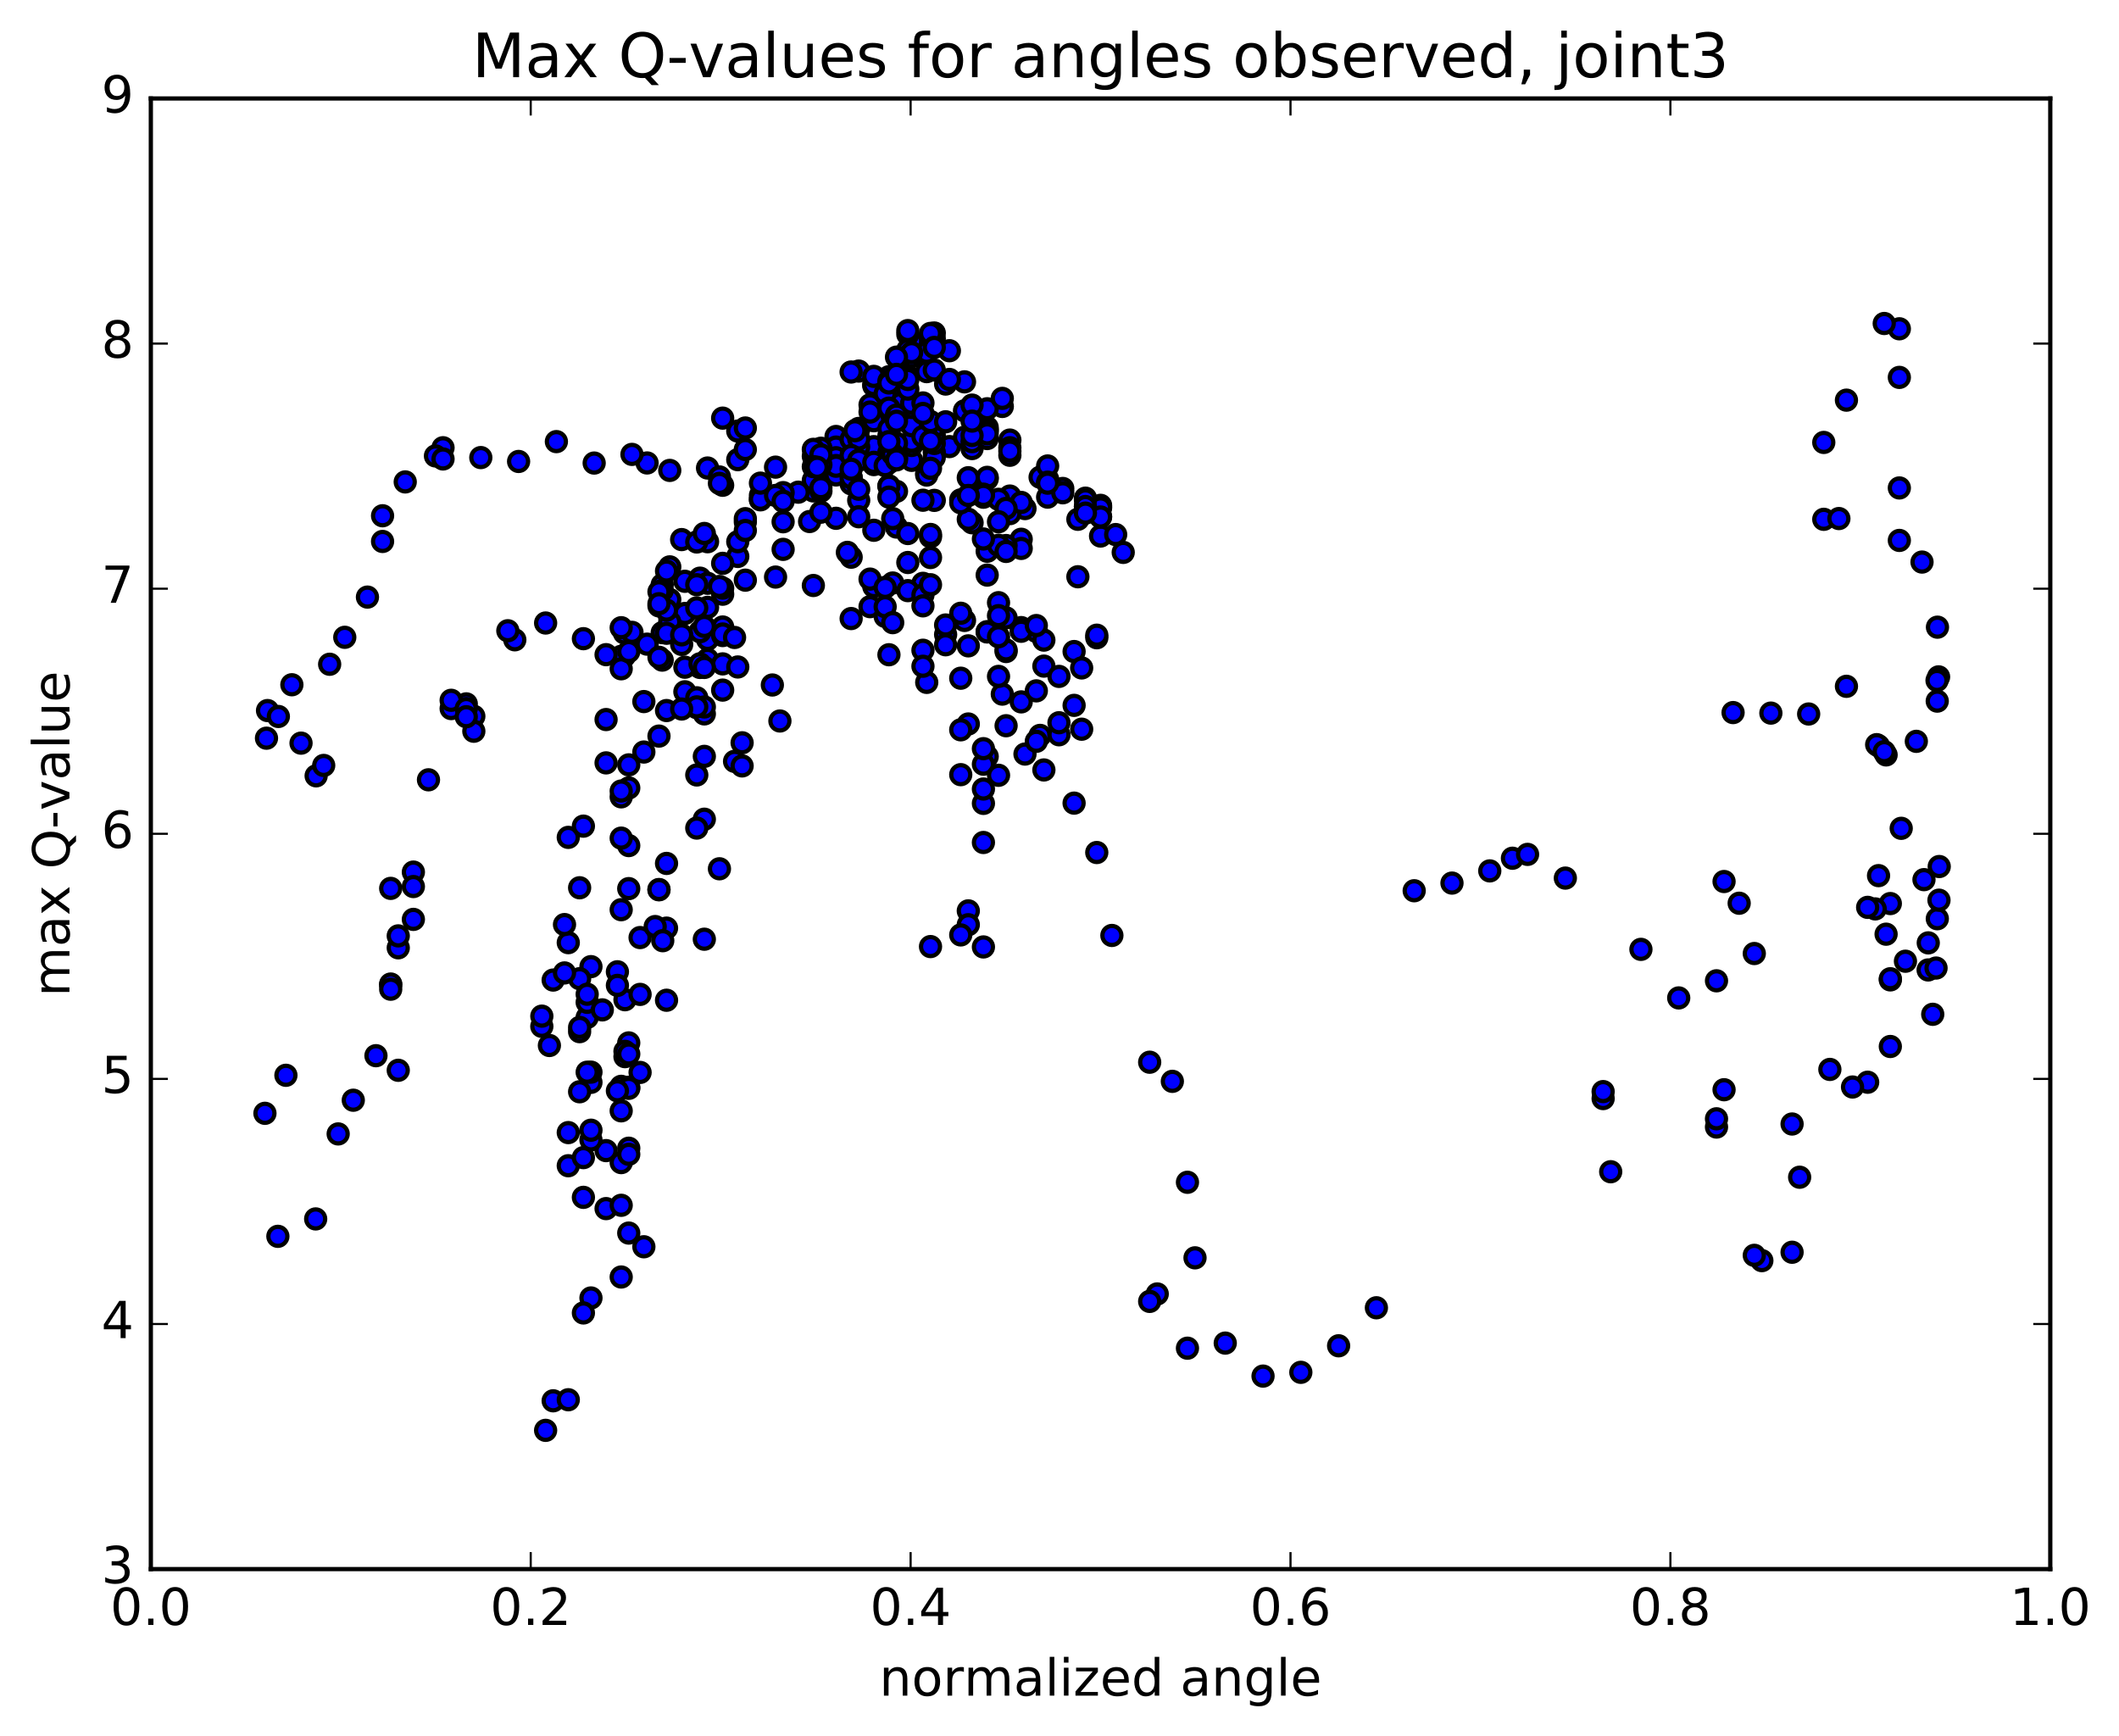 <?xml version="1.0" encoding="utf-8" standalone="no"?>
<!DOCTYPE svg PUBLIC "-//W3C//DTD SVG 1.1//EN"
  "http://www.w3.org/Graphics/SVG/1.1/DTD/svg11.dtd">
<!-- Created with matplotlib (http://matplotlib.org/) -->
<svg height="408pt" version="1.1" viewBox="0 0 498 408" width="498pt" xmlns="http://www.w3.org/2000/svg" xmlns:xlink="http://www.w3.org/1999/xlink">
 <defs>
  <style type="text/css">
*{stroke-linecap:butt;stroke-linejoin:round;stroke-miterlimit:100000;}
  </style>
 </defs>
 <g id="figure_1">
  <g id="patch_1">
   <path d="M 0 408.169 
L 498.591 408.169 
L 498.591 0 
L 0 0 
z
" style="fill:#ffffff;"/>
  </g>
  <g id="axes_1">
   <g id="patch_2">
    <path d="M 35.449 368.742 
L 481.849 368.742 
L 481.849 23.142 
L 35.449 23.142 
z
" style="fill:#ffffff;"/>
   </g>
   <g id="PathCollection_1">
    <defs>
     <path d="M 0 2.236 
C 0.593 2.236 1.162 2 1.581 1.581 
C 2 1.162 2.236 0.593 2.236 0 
C 2.236 -0.593 2 -1.162 1.581 -1.581 
C 1.162 -2 0.593 -2.236 0 -2.236 
C -0.593 -2.236 -1.162 -2 -1.581 -1.581 
C -2 -1.162 -2.236 -0.593 -2.236 0 
C -2.236 0.593 -2 1.162 -1.581 1.581 
C -1.162 2 -0.593 2.236 0 2.236 
z
" id="m8c906371ac" style="stroke:#000000;"/>
    </defs>
    <g clip-path="url(#pd79424c5ea)">
     <use style="fill:#0000ff;stroke:#000000;" x="120.989" xlink:href="#m8c906371ac" y="150.353"/>
     <use style="fill:#0000ff;stroke:#000000;" x="258.649" xlink:href="#m8c906371ac" y="121.38"/>
     <use style="fill:#0000ff;stroke:#000000;" x="255.096" xlink:href="#m8c906371ac" y="119.023"/>
     <use style="fill:#0000ff;stroke:#000000;" x="249.768" xlink:href="#m8c906371ac" y="114.789"/>
     <use style="fill:#0000ff;stroke:#000000;" x="246.215" xlink:href="#m8c906371ac" y="112.647"/>
     <use style="fill:#0000ff;stroke:#000000;" x="244.439" xlink:href="#m8c906371ac" y="112.144"/>
     <use style="fill:#0000ff;stroke:#000000;" x="246.215" xlink:href="#m8c906371ac" y="109.501"/>
     <use style="fill:#0000ff;stroke:#000000;" x="237.334" xlink:href="#m8c906371ac" y="103.416"/>
     <use style="fill:#0000ff;stroke:#000000;" x="228.454" xlink:href="#m8c906371ac" y="105.416"/>
     <use style="fill:#0000ff;stroke:#000000;" x="223.125" xlink:href="#m8c906371ac" y="104.949"/>
     <use style="fill:#0000ff;stroke:#000000;" x="219.573" xlink:href="#m8c906371ac" y="106.281"/>
     <use style="fill:#0000ff;stroke:#000000;" x="210.692" xlink:href="#m8c906371ac" y="104.709"/>
     <use style="fill:#0000ff;stroke:#000000;" x="201.811" xlink:href="#m8c906371ac" y="104.447"/>
     <use style="fill:#0000ff;stroke:#000000;" x="200.035" xlink:href="#m8c906371ac" y="103.447"/>
     <use style="fill:#0000ff;stroke:#000000;" x="201.811" xlink:href="#m8c906371ac" y="100.848"/>
     <use style="fill:#0000ff;stroke:#000000;" x="196.483" xlink:href="#m8c906371ac" y="102.571"/>
     <use style="fill:#0000ff;stroke:#000000;" x="196.482" xlink:href="#m8c906371ac" y="105.063"/>
     <use style="fill:#0000ff;stroke:#000000;" x="192.93" xlink:href="#m8c906371ac" y="109.533"/>
     <use style="fill:#0000ff;stroke:#000000;" x="191.154" xlink:href="#m8c906371ac" y="115.371"/>
     <use style="fill:#0000ff;stroke:#000000;" x="200.035" xlink:href="#m8c906371ac" y="113.702"/>
     <use style="fill:#0000ff;stroke:#000000;" x="201.811" xlink:href="#m8c906371ac" y="117.57"/>
     <use style="fill:#0000ff;stroke:#000000;" x="200.035" xlink:href="#m8c906371ac" y="112.137"/>
     <use style="fill:#0000ff;stroke:#000000;" x="208.915" xlink:href="#m8c906371ac" y="107.194"/>
     <use style="fill:#0000ff;stroke:#000000;" x="210.692" xlink:href="#m8c906371ac" y="105.657"/>
     <use style="fill:#0000ff;stroke:#000000;" x="208.915" xlink:href="#m8c906371ac" y="114.18"/>
     <use style="fill:#0000ff;stroke:#000000;" x="214.244" xlink:href="#m8c906371ac" y="108.185"/>
     <use style="fill:#0000ff;stroke:#000000;" x="214.244" xlink:href="#m8c906371ac" y="104.694"/>
     <use style="fill:#0000ff;stroke:#000000;" x="214.244" xlink:href="#m8c906371ac" y="103.715"/>
     <use style="fill:#0000ff;stroke:#000000;" x="217.797" xlink:href="#m8c906371ac" y="103.284"/>
     <use style="fill:#0000ff;stroke:#000000;" x="219.573" xlink:href="#m8c906371ac" y="99.796"/>
     <use style="fill:#0000ff;stroke:#000000;" x="210.692" xlink:href="#m8c906371ac" y="93.906"/>
     <use style="fill:#0000ff;stroke:#000000;" x="201.811" xlink:href="#m8c906371ac" y="100.68"/>
     <use style="fill:#0000ff;stroke:#000000;" x="192.93" xlink:href="#m8c906371ac" y="105.338"/>
     <use style="fill:#0000ff;stroke:#000000;" x="187.601" xlink:href="#m8c906371ac" y="115.662"/>
     <use style="fill:#0000ff;stroke:#000000;" x="191.154" xlink:href="#m8c906371ac" y="137.592"/>
     <use style="fill:#0000ff;stroke:#000000;" x="200.035" xlink:href="#m8c906371ac" y="145.362"/>
     <use style="fill:#0000ff;stroke:#000000;" x="208.916" xlink:href="#m8c906371ac" y="153.863"/>
     <use style="fill:#0000ff;stroke:#000000;" x="217.797" xlink:href="#m8c906371ac" y="160.36"/>
     <use style="fill:#0000ff;stroke:#000000;" x="226.677" xlink:href="#m8c906371ac" y="145.803"/>
     <use style="fill:#0000ff;stroke:#000000;" x="232.006" xlink:href="#m8c906371ac" y="148.448"/>
     <use style="fill:#0000ff;stroke:#000000;" x="232.006" xlink:href="#m8c906371ac" y="135.144"/>
     <use style="fill:#0000ff;stroke:#000000;" x="232.006" xlink:href="#m8c906371ac" y="112.549"/>
     <use style="fill:#0000ff;stroke:#000000;" x="232.006" xlink:href="#m8c906371ac" y="129.55"/>
     <use style="fill:#0000ff;stroke:#000000;" x="232.006" xlink:href="#m8c906371ac" y="148.509"/>
     <use style="fill:#0000ff;stroke:#000000;" x="232.006" xlink:href="#m8c906371ac" y="177.78"/>
     <use style="fill:#0000ff;stroke:#000000;" x="235.559" xlink:href="#m8c906371ac" y="163.115"/>
     <use style="fill:#0000ff;stroke:#000000;" x="240.888" xlink:href="#m8c906371ac" y="177.203"/>
     <use style="fill:#0000ff;stroke:#000000;" x="244.44" xlink:href="#m8c906371ac" y="172.819"/>
     <use style="fill:#0000ff;stroke:#000000;" x="253.321" xlink:href="#m8c906371ac" y="135.538"/>
     <use style="fill:#0000ff;stroke:#000000;" x="258.649" xlink:href="#m8c906371ac" y="125.968"/>
     <use style="fill:#0000ff;stroke:#000000;" x="255.097" xlink:href="#m8c906371ac" y="117.07"/>
     <use style="fill:#0000ff;stroke:#000000;" x="246.216" xlink:href="#m8c906371ac" y="113.303"/>
     <use style="fill:#0000ff;stroke:#000000;" x="237.335" xlink:href="#m8c906371ac" y="116.572"/>
     <use style="fill:#0000ff;stroke:#000000;" x="232.007" xlink:href="#m8c906371ac" y="100.444"/>
     <use style="fill:#0000ff;stroke:#000000;" x="232.007" xlink:href="#m8c906371ac" y="101.023"/>
     <use style="fill:#0000ff;stroke:#000000;" x="232.007" xlink:href="#m8c906371ac" y="101.245"/>
     <use style="fill:#0000ff;stroke:#000000;" x="235.559" xlink:href="#m8c906371ac" y="95.517"/>
     <use style="fill:#0000ff;stroke:#000000;" x="237.335" xlink:href="#m8c906371ac" y="106.988"/>
     <use style="fill:#0000ff;stroke:#000000;" x="232.007" xlink:href="#m8c906371ac" y="96.06"/>
     <use style="fill:#0000ff;stroke:#000000;" x="232.007" xlink:href="#m8c906371ac" y="112.175"/>
     <use style="fill:#0000ff;stroke:#000000;" x="228.454" xlink:href="#m8c906371ac" y="122.85"/>
     <use style="fill:#0000ff;stroke:#000000;" x="219.573" xlink:href="#m8c906371ac" y="117.589"/>
     <use style="fill:#0000ff;stroke:#000000;" x="210.692" xlink:href="#m8c906371ac" y="115.463"/>
     <use style="fill:#0000ff;stroke:#000000;" x="208.916" xlink:href="#m8c906371ac" y="114.257"/>
     <use style="fill:#0000ff;stroke:#000000;" x="210.692" xlink:href="#m8c906371ac" y="123.858"/>
     <use style="fill:#0000ff;stroke:#000000;" x="205.364" xlink:href="#m8c906371ac" y="137.846"/>
     <use style="fill:#0000ff;stroke:#000000;" x="205.364" xlink:href="#m8c906371ac" y="124.614"/>
     <use style="fill:#0000ff;stroke:#000000;" x="201.812" xlink:href="#m8c906371ac" y="104.907"/>
     <use style="fill:#0000ff;stroke:#000000;" x="196.483" xlink:href="#m8c906371ac" y="107.56"/>
     <use style="fill:#0000ff;stroke:#000000;" x="196.483" xlink:href="#m8c906371ac" y="109.395"/>
     <use style="fill:#0000ff;stroke:#000000;" x="196.484" xlink:href="#m8c906371ac" y="110.227"/>
     <use style="fill:#0000ff;stroke:#000000;" x="196.484" xlink:href="#m8c906371ac" y="111.611"/>
     <use style="fill:#0000ff;stroke:#000000;" x="196.484" xlink:href="#m8c906371ac" y="109.566"/>
     <use style="fill:#0000ff;stroke:#000000;" x="196.484" xlink:href="#m8c906371ac" y="121.802"/>
     <use style="fill:#0000ff;stroke:#000000;" x="200.036" xlink:href="#m8c906371ac" y="130.944"/>
     <use style="fill:#0000ff;stroke:#000000;" x="201.812" xlink:href="#m8c906371ac" y="121.439"/>
     <use style="fill:#0000ff;stroke:#000000;" x="192.931" xlink:href="#m8c906371ac" y="115.407"/>
     <use style="fill:#0000ff;stroke:#000000;" x="184.05" xlink:href="#m8c906371ac" y="115.768"/>
     <use style="fill:#0000ff;stroke:#000000;" x="175.169" xlink:href="#m8c906371ac" y="122.67"/>
     <use style="fill:#0000ff;stroke:#000000;" x="166.289" xlink:href="#m8c906371ac" y="127.308"/>
     <use style="fill:#0000ff;stroke:#000000;" x="157.408" xlink:href="#m8c906371ac" y="133.215"/>
     <use style="fill:#0000ff;stroke:#000000;" x="155.631" xlink:href="#m8c906371ac" y="137.41"/>
     <use style="fill:#0000ff;stroke:#000000;" x="160.96" xlink:href="#m8c906371ac" y="136.604"/>
     <use style="fill:#0000ff;stroke:#000000;" x="164.512" xlink:href="#m8c906371ac" y="136.525"/>
     <use style="fill:#0000ff;stroke:#000000;" x="169.841" xlink:href="#m8c906371ac" y="139.639"/>
     <use style="fill:#0000ff;stroke:#000000;" x="166.289" xlink:href="#m8c906371ac" y="142.731"/>
     <use style="fill:#0000ff;stroke:#000000;" x="157.408" xlink:href="#m8c906371ac" y="145.009"/>
     <use style="fill:#0000ff;stroke:#000000;" x="148.527" xlink:href="#m8c906371ac" y="150.553"/>
     <use style="fill:#0000ff;stroke:#000000;" x="146.751" xlink:href="#m8c906371ac" y="148.746"/>
     <use style="fill:#0000ff;stroke:#000000;" x="148.527" xlink:href="#m8c906371ac" y="148.602"/>
     <use style="fill:#0000ff;stroke:#000000;" x="146.75" xlink:href="#m8c906371ac" y="154.187"/>
     <use style="fill:#0000ff;stroke:#000000;" x="155.631" xlink:href="#m8c906371ac" y="148.68"/>
     <use style="fill:#0000ff;stroke:#000000;" x="164.512" xlink:href="#m8c906371ac" y="135.868"/>
     <use style="fill:#0000ff;stroke:#000000;" x="166.288" xlink:href="#m8c906371ac" y="137.071"/>
     <use style="fill:#0000ff;stroke:#000000;" x="160.959" xlink:href="#m8c906371ac" y="144.167"/>
     <use style="fill:#0000ff;stroke:#000000;" x="157.406" xlink:href="#m8c906371ac" y="140.89"/>
     <use style="fill:#0000ff;stroke:#000000;" x="155.63" xlink:href="#m8c906371ac" y="138.756"/>
     <use style="fill:#0000ff;stroke:#000000;" x="157.406" xlink:href="#m8c906371ac" y="146.165"/>
     <use style="fill:#0000ff;stroke:#000000;" x="152.077" xlink:href="#m8c906371ac" y="151.376"/>
     <use style="fill:#0000ff;stroke:#000000;" x="155.629" xlink:href="#m8c906371ac" y="155.124"/>
     <use style="fill:#0000ff;stroke:#000000;" x="164.509" xlink:href="#m8c906371ac" y="156.847"/>
     <use style="fill:#0000ff;stroke:#000000;" x="166.286" xlink:href="#m8c906371ac" y="150.268"/>
     <use style="fill:#0000ff;stroke:#000000;" x="164.51" xlink:href="#m8c906371ac" y="148.453"/>
     <use style="fill:#0000ff;stroke:#000000;" x="169.838" xlink:href="#m8c906371ac" y="149.355"/>
     <use style="fill:#0000ff;stroke:#000000;" x="169.838" xlink:href="#m8c906371ac" y="147.345"/>
     <use style="fill:#0000ff;stroke:#000000;" x="169.838" xlink:href="#m8c906371ac" y="148.988"/>
     <use style="fill:#0000ff;stroke:#000000;" x="166.286" xlink:href="#m8c906371ac" y="154.953"/>
     <use style="fill:#0000ff;stroke:#000000;" x="160.957" xlink:href="#m8c906371ac" y="156.796"/>
     <use style="fill:#0000ff;stroke:#000000;" x="160.957" xlink:href="#m8c906371ac" y="162.57"/>
     <use style="fill:#0000ff;stroke:#000000;" x="164.509" xlink:href="#m8c906371ac" y="155.989"/>
     <use style="fill:#0000ff;stroke:#000000;" x="169.838" xlink:href="#m8c906371ac" y="156.013"/>
     <use style="fill:#0000ff;stroke:#000000;" x="169.838" xlink:href="#m8c906371ac" y="162.173"/>
     <use style="fill:#0000ff;stroke:#000000;" x="173.39" xlink:href="#m8c906371ac" y="156.739"/>
     <use style="fill:#0000ff;stroke:#000000;" x="182.271" xlink:href="#m8c906371ac" y="135.61"/>
     <use style="fill:#0000ff;stroke:#000000;" x="184.048" xlink:href="#m8c906371ac" y="129.102"/>
     <use style="fill:#0000ff;stroke:#000000;" x="175.167" xlink:href="#m8c906371ac" y="136.338"/>
     <use style="fill:#0000ff;stroke:#000000;" x="169.838" xlink:href="#m8c906371ac" y="138.212"/>
     <use style="fill:#0000ff;stroke:#000000;" x="173.389" xlink:href="#m8c906371ac" y="130.764"/>
     <use style="fill:#0000ff;stroke:#000000;" x="178.718" xlink:href="#m8c906371ac" y="117.459"/>
     <use style="fill:#0000ff;stroke:#000000;" x="178.717" xlink:href="#m8c906371ac" y="116.419"/>
     <use style="fill:#0000ff;stroke:#000000;" x="175.165" xlink:href="#m8c906371ac" y="121.885"/>
     <use style="fill:#0000ff;stroke:#000000;" x="169.836" xlink:href="#m8c906371ac" y="132.387"/>
     <use style="fill:#0000ff;stroke:#000000;" x="173.388" xlink:href="#m8c906371ac" y="127.305"/>
     <use style="fill:#0000ff;stroke:#000000;" x="178.716" xlink:href="#m8c906371ac" y="117.33"/>
     <use style="fill:#0000ff;stroke:#000000;" x="178.716" xlink:href="#m8c906371ac" y="113.534"/>
     <use style="fill:#0000ff;stroke:#000000;" x="182.269" xlink:href="#m8c906371ac" y="116.426"/>
     <use style="fill:#0000ff;stroke:#000000;" x="184.045" xlink:href="#m8c906371ac" y="122.615"/>
     <use style="fill:#0000ff;stroke:#000000;" x="175.164" xlink:href="#m8c906371ac" y="124.661"/>
     <use style="fill:#0000ff;stroke:#000000;" x="169.835" xlink:href="#m8c906371ac" y="114.038"/>
     <use style="fill:#0000ff;stroke:#000000;" x="173.387" xlink:href="#m8c906371ac" y="108.021"/>
     <use style="fill:#0000ff;stroke:#000000;" x="175.163" xlink:href="#m8c906371ac" y="105.641"/>
     <use style="fill:#0000ff;stroke:#000000;" x="173.387" xlink:href="#m8c906371ac" y="101.3"/>
     <use style="fill:#0000ff;stroke:#000000;" x="182.267" xlink:href="#m8c906371ac" y="109.779"/>
     <use style="fill:#0000ff;stroke:#000000;" x="191.148" xlink:href="#m8c906371ac" y="112.859"/>
     <use style="fill:#0000ff;stroke:#000000;" x="192.925" xlink:href="#m8c906371ac" y="114.61"/>
     <use style="fill:#0000ff;stroke:#000000;" x="191.149" xlink:href="#m8c906371ac" y="107.215"/>
     <use style="fill:#0000ff;stroke:#000000;" x="192.925" xlink:href="#m8c906371ac" y="109.211"/>
     <use style="fill:#0000ff;stroke:#000000;" x="191.148" xlink:href="#m8c906371ac" y="105.594"/>
     <use style="fill:#0000ff;stroke:#000000;" x="200.029" xlink:href="#m8c906371ac" y="112.298"/>
     <use style="fill:#0000ff;stroke:#000000;" x="205.358" xlink:href="#m8c906371ac" y="109.178"/>
     <use style="fill:#0000ff;stroke:#000000;" x="205.358" xlink:href="#m8c906371ac" y="104.962"/>
     <use style="fill:#0000ff;stroke:#000000;" x="208.91" xlink:href="#m8c906371ac" y="108.718"/>
     <use style="fill:#0000ff;stroke:#000000;" x="210.686" xlink:href="#m8c906371ac" y="107.7"/>
     <use style="fill:#0000ff;stroke:#000000;" x="208.91" xlink:href="#m8c906371ac" y="102.447"/>
     <use style="fill:#0000ff;stroke:#000000;" x="217.791" xlink:href="#m8c906371ac" y="100.957"/>
     <use style="fill:#0000ff;stroke:#000000;" x="226.671" xlink:href="#m8c906371ac" y="102.758"/>
     <use style="fill:#0000ff;stroke:#000000;" x="228.448" xlink:href="#m8c906371ac" y="103.795"/>
     <use style="fill:#0000ff;stroke:#000000;" x="219.567" xlink:href="#m8c906371ac" y="107.509"/>
     <use style="fill:#0000ff;stroke:#000000;" x="217.791" xlink:href="#m8c906371ac" y="111.247"/>
     <use style="fill:#0000ff;stroke:#000000;" x="219.567" xlink:href="#m8c906371ac" y="104.217"/>
     <use style="fill:#0000ff;stroke:#000000;" x="210.686" xlink:href="#m8c906371ac" y="107.383"/>
     <use style="fill:#0000ff;stroke:#000000;" x="201.805" xlink:href="#m8c906371ac" y="105.024"/>
     <use style="fill:#0000ff;stroke:#000000;" x="200.029" xlink:href="#m8c906371ac" y="103.265"/>
     <use style="fill:#0000ff;stroke:#000000;" x="208.909" xlink:href="#m8c906371ac" y="106.322"/>
     <use style="fill:#0000ff;stroke:#000000;" x="210.686" xlink:href="#m8c906371ac" y="104.162"/>
     <use style="fill:#0000ff;stroke:#000000;" x="201.805" xlink:href="#m8c906371ac" y="103.151"/>
     <use style="fill:#0000ff;stroke:#000000;" x="200.029" xlink:href="#m8c906371ac" y="107.05"/>
     <use style="fill:#0000ff;stroke:#000000;" x="201.805" xlink:href="#m8c906371ac" y="108.158"/>
     <use style="fill:#0000ff;stroke:#000000;" x="192.924" xlink:href="#m8c906371ac" y="106.879"/>
     <use style="fill:#0000ff;stroke:#000000;" x="191.148" xlink:href="#m8c906371ac" y="109.665"/>
     <use style="fill:#0000ff;stroke:#000000;" x="200.029" xlink:href="#m8c906371ac" y="110.263"/>
     <use style="fill:#0000ff;stroke:#000000;" x="205.357" xlink:href="#m8c906371ac" y="108.647"/>
     <use style="fill:#0000ff;stroke:#000000;" x="208.91" xlink:href="#m8c906371ac" y="116.823"/>
     <use style="fill:#0000ff;stroke:#000000;" x="217.79" xlink:href="#m8c906371ac" y="111.637"/>
     <use style="fill:#0000ff;stroke:#000000;" x="219.567" xlink:href="#m8c906371ac" y="102.251"/>
     <use style="fill:#0000ff;stroke:#000000;" x="210.686" xlink:href="#m8c906371ac" y="91.859"/>
     <use style="fill:#0000ff;stroke:#000000;" x="208.91" xlink:href="#m8c906371ac" y="88.529"/>
     <use style="fill:#0000ff;stroke:#000000;" x="217.79" xlink:href="#m8c906371ac" y="87.335"/>
     <use style="fill:#0000ff;stroke:#000000;" x="226.671" xlink:href="#m8c906371ac" y="96.539"/>
     <use style="fill:#0000ff;stroke:#000000;" x="228.448" xlink:href="#m8c906371ac" y="95.197"/>
     <use style="fill:#0000ff;stroke:#000000;" x="219.567" xlink:href="#m8c906371ac" y="86.953"/>
     <use style="fill:#0000ff;stroke:#000000;" x="210.686" xlink:href="#m8c906371ac" y="87.996"/>
     <use style="fill:#0000ff;stroke:#000000;" x="201.805" xlink:href="#m8c906371ac" y="87.202"/>
     <use style="fill:#0000ff;stroke:#000000;" x="200.028" xlink:href="#m8c906371ac" y="87.422"/>
     <use style="fill:#0000ff;stroke:#000000;" x="205.357" xlink:href="#m8c906371ac" y="90.667"/>
     <use style="fill:#0000ff;stroke:#000000;" x="208.909" xlink:href="#m8c906371ac" y="92.839"/>
     <use style="fill:#0000ff;stroke:#000000;" x="210.685" xlink:href="#m8c906371ac" y="94.518"/>
     <use style="fill:#0000ff;stroke:#000000;" x="208.909" xlink:href="#m8c906371ac" y="100.005"/>
     <use style="fill:#0000ff;stroke:#000000;" x="210.686" xlink:href="#m8c906371ac" y="97.606"/>
     <use style="fill:#0000ff;stroke:#000000;" x="205.358" xlink:href="#m8c906371ac" y="98.874"/>
     <use style="fill:#0000ff;stroke:#000000;" x="205.358" xlink:href="#m8c906371ac" y="90.377"/>
     <use style="fill:#0000ff;stroke:#000000;" x="205.358" xlink:href="#m8c906371ac" y="88.447"/>
     <use style="fill:#0000ff;stroke:#000000;" x="208.911" xlink:href="#m8c906371ac" y="89.57"/>
     <use style="fill:#0000ff;stroke:#000000;" x="214.239" xlink:href="#m8c906371ac" y="100.041"/>
     <use style="fill:#0000ff;stroke:#000000;" x="214.239" xlink:href="#m8c906371ac" y="95.762"/>
     <use style="fill:#0000ff;stroke:#000000;" x="214.24" xlink:href="#m8c906371ac" y="83.835"/>
     <use style="fill:#0000ff;stroke:#000000;" x="217.792" xlink:href="#m8c906371ac" y="81.731"/>
     <use style="fill:#0000ff;stroke:#000000;" x="223.121" xlink:href="#m8c906371ac" y="82.422"/>
     <use style="fill:#0000ff;stroke:#000000;" x="226.673" xlink:href="#m8c906371ac" y="89.736"/>
     <use style="fill:#0000ff;stroke:#000000;" x="235.554" xlink:href="#m8c906371ac" y="93.618"/>
     <use style="fill:#0000ff;stroke:#000000;" x="237.331" xlink:href="#m8c906371ac" y="105.209"/>
     <use style="fill:#0000ff;stroke:#000000;" x="232.002" xlink:href="#m8c906371ac" y="103.059"/>
     <use style="fill:#0000ff;stroke:#000000;" x="232.002" xlink:href="#m8c906371ac" y="101.954"/>
     <use style="fill:#0000ff;stroke:#000000;" x="228.45" xlink:href="#m8c906371ac" y="102.345"/>
     <use style="fill:#0000ff;stroke:#000000;" x="219.569" xlink:href="#m8c906371ac" y="100.358"/>
     <use style="fill:#0000ff;stroke:#000000;" x="214.241" xlink:href="#m8c906371ac" y="94.774"/>
     <use style="fill:#0000ff;stroke:#000000;" x="217.793" xlink:href="#m8c906371ac" y="82.53"/>
     <use style="fill:#0000ff;stroke:#000000;" x="219.569" xlink:href="#m8c906371ac" y="79.582"/>
     <use style="fill:#0000ff;stroke:#000000;" x="214.241" xlink:href="#m8c906371ac" y="80.16"/>
     <use style="fill:#0000ff;stroke:#000000;" x="217.794" xlink:href="#m8c906371ac" y="82.784"/>
     <use style="fill:#0000ff;stroke:#000000;" x="219.57" xlink:href="#m8c906371ac" y="78.256"/>
     <use style="fill:#0000ff;stroke:#000000;" x="258.649" xlink:href="#m8c906371ac" y="119.093"/>
     <use style="fill:#0000ff;stroke:#000000;" x="258.649" xlink:href="#m8c906371ac" y="118.755"/>
     <use style="fill:#0000ff;stroke:#000000;" x="258.649" xlink:href="#m8c906371ac" y="119.356"/>
     <use style="fill:#0000ff;stroke:#000000;" x="255.096" xlink:href="#m8c906371ac" y="117.467"/>
     <use style="fill:#0000ff;stroke:#000000;" x="246.215" xlink:href="#m8c906371ac" y="116.827"/>
     <use style="fill:#0000ff;stroke:#000000;" x="240.887" xlink:href="#m8c906371ac" y="119.518"/>
     <use style="fill:#0000ff;stroke:#000000;" x="237.334" xlink:href="#m8c906371ac" y="120.703"/>
     <use style="fill:#0000ff;stroke:#000000;" x="231.118" xlink:href="#m8c906371ac" y="116.847"/>
     <use style="fill:#0000ff;stroke:#000000;" x="234.67" xlink:href="#m8c906371ac" y="117.339"/>
     <use style="fill:#0000ff;stroke:#000000;" x="239.998" xlink:href="#m8c906371ac" y="118.071"/>
     <use style="fill:#0000ff;stroke:#000000;" x="236.446" xlink:href="#m8c906371ac" y="119.476"/>
     <use style="fill:#0000ff;stroke:#000000;" x="234.67" xlink:href="#m8c906371ac" y="122.619"/>
     <use style="fill:#0000ff;stroke:#000000;" x="239.998" xlink:href="#m8c906371ac" y="126.729"/>
     <use style="fill:#0000ff;stroke:#000000;" x="239.998" xlink:href="#m8c906371ac" y="128.88"/>
     <use style="fill:#0000ff;stroke:#000000;" x="236.446" xlink:href="#m8c906371ac" y="128.203"/>
     <use style="fill:#0000ff;stroke:#000000;" x="234.67" xlink:href="#m8c906371ac" y="128.148"/>
     <use style="fill:#0000ff;stroke:#000000;" x="236.446" xlink:href="#m8c906371ac" y="129.588"/>
     <use style="fill:#0000ff;stroke:#000000;" x="231.117" xlink:href="#m8c906371ac" y="126.661"/>
     <use style="fill:#0000ff;stroke:#000000;" x="227.565" xlink:href="#m8c906371ac" y="122.035"/>
     <use style="fill:#0000ff;stroke:#000000;" x="225.789" xlink:href="#m8c906371ac" y="117.467"/>
     <use style="fill:#0000ff;stroke:#000000;" x="231.117" xlink:href="#m8c906371ac" y="116.125"/>
     <use style="fill:#0000ff;stroke:#000000;" x="231.117" xlink:href="#m8c906371ac" y="116.419"/>
     <use style="fill:#0000ff;stroke:#000000;" x="227.565" xlink:href="#m8c906371ac" y="112.266"/>
     <use style="fill:#0000ff;stroke:#000000;" x="218.684" xlink:href="#m8c906371ac" y="110.045"/>
     <use style="fill:#0000ff;stroke:#000000;" x="216.908" xlink:href="#m8c906371ac" y="102.583"/>
     <use style="fill:#0000ff;stroke:#000000;" x="218.684" xlink:href="#m8c906371ac" y="99.074"/>
     <use style="fill:#0000ff;stroke:#000000;" x="216.908" xlink:href="#m8c906371ac" y="94.692"/>
     <use style="fill:#0000ff;stroke:#000000;" x="222.237" xlink:href="#m8c906371ac" y="90.253"/>
     <use style="fill:#0000ff;stroke:#000000;" x="218.685" xlink:href="#m8c906371ac" y="78.348"/>
     <use style="fill:#0000ff;stroke:#000000;" x="213.356" xlink:href="#m8c906371ac" y="78.575"/>
     <use style="fill:#0000ff;stroke:#000000;" x="213.356" xlink:href="#m8c906371ac" y="77.686"/>
     <use style="fill:#0000ff;stroke:#000000;" x="213.356" xlink:href="#m8c906371ac" y="82.208"/>
     <use style="fill:#0000ff;stroke:#000000;" x="213.356" xlink:href="#m8c906371ac" y="88.38"/>
     <use style="fill:#0000ff;stroke:#000000;" x="209.804" xlink:href="#m8c906371ac" y="90.783"/>
     <use style="fill:#0000ff;stroke:#000000;" x="204.475" xlink:href="#m8c906371ac" y="95.144"/>
     <use style="fill:#0000ff;stroke:#000000;" x="204.476" xlink:href="#m8c906371ac" y="96.83"/>
     <use style="fill:#0000ff;stroke:#000000;" x="208.028" xlink:href="#m8c906371ac" y="92.5"/>
     <use style="fill:#0000ff;stroke:#000000;" x="213.357" xlink:href="#m8c906371ac" y="91.448"/>
     <use style="fill:#0000ff;stroke:#000000;" x="213.357" xlink:href="#m8c906371ac" y="89.174"/>
     <use style="fill:#0000ff;stroke:#000000;" x="216.91" xlink:href="#m8c906371ac" y="97.16"/>
     <use style="fill:#0000ff;stroke:#000000;" x="222.239" xlink:href="#m8c906371ac" y="99.12"/>
     <use style="fill:#0000ff;stroke:#000000;" x="218.687" xlink:href="#m8c906371ac" y="103.624"/>
     <use style="fill:#0000ff;stroke:#000000;" x="216.91" xlink:href="#m8c906371ac" y="117.553"/>
     <use style="fill:#0000ff;stroke:#000000;" x="225.791" xlink:href="#m8c906371ac" y="118.154"/>
     <use style="fill:#0000ff;stroke:#000000;" x="227.568" xlink:href="#m8c906371ac" y="116.431"/>
     <use style="fill:#0000ff;stroke:#000000;" x="218.687" xlink:href="#m8c906371ac" y="126.154"/>
     <use style="fill:#0000ff;stroke:#000000;" x="216.911" xlink:href="#m8c906371ac" y="137.083"/>
     <use style="fill:#0000ff;stroke:#000000;" x="218.687" xlink:href="#m8c906371ac" y="131.022"/>
     <use style="fill:#0000ff;stroke:#000000;" x="209.806" xlink:href="#m8c906371ac" y="121.872"/>
     <use style="fill:#0000ff;stroke:#000000;" x="208.03" xlink:href="#m8c906371ac" y="109.441"/>
     <use style="fill:#0000ff;stroke:#000000;" x="209.806" xlink:href="#m8c906371ac" y="106.722"/>
     <use style="fill:#0000ff;stroke:#000000;" x="200.925" xlink:href="#m8c906371ac" y="101.224"/>
     <use style="fill:#0000ff;stroke:#000000;" x="192.044" xlink:href="#m8c906371ac" y="109.805"/>
     <use style="fill:#0000ff;stroke:#000000;" x="190.268" xlink:href="#m8c906371ac" y="122.557"/>
     <use style="fill:#0000ff;stroke:#000000;" x="199.149" xlink:href="#m8c906371ac" y="129.808"/>
     <use style="fill:#0000ff;stroke:#000000;" x="204.477" xlink:href="#m8c906371ac" y="136.09"/>
     <use style="fill:#0000ff;stroke:#000000;" x="204.477" xlink:href="#m8c906371ac" y="142.568"/>
     <use style="fill:#0000ff;stroke:#000000;" x="208.03" xlink:href="#m8c906371ac" y="144.863"/>
     <use style="fill:#0000ff;stroke:#000000;" x="216.911" xlink:href="#m8c906371ac" y="152.807"/>
     <use style="fill:#0000ff;stroke:#000000;" x="225.792" xlink:href="#m8c906371ac" y="159.38"/>
     <use style="fill:#0000ff;stroke:#000000;" x="234.673" xlink:href="#m8c906371ac" y="158.953"/>
     <use style="fill:#0000ff;stroke:#000000;" x="236.449" xlink:href="#m8c906371ac" y="153.111"/>
     <use style="fill:#0000ff;stroke:#000000;" x="234.673" xlink:href="#m8c906371ac" y="141.628"/>
     <use style="fill:#0000ff;stroke:#000000;" x="240.002" xlink:href="#m8c906371ac" y="147.486"/>
     <use style="fill:#0000ff;stroke:#000000;" x="240.002" xlink:href="#m8c906371ac" y="164.942"/>
     <use style="fill:#0000ff;stroke:#000000;" x="243.554" xlink:href="#m8c906371ac" y="162.352"/>
     <use style="fill:#0000ff;stroke:#000000;" x="248.883" xlink:href="#m8c906371ac" y="172.672"/>
     <use style="fill:#0000ff;stroke:#000000;" x="252.435" xlink:href="#m8c906371ac" y="165.762"/>
     <use style="fill:#0000ff;stroke:#000000;" x="257.764" xlink:href="#m8c906371ac" y="149.871"/>
     <use style="fill:#0000ff;stroke:#000000;" x="257.764" xlink:href="#m8c906371ac" y="149.27"/>
     <use style="fill:#0000ff;stroke:#000000;" x="254.212" xlink:href="#m8c906371ac" y="171.364"/>
     <use style="fill:#0000ff;stroke:#000000;" x="245.331" xlink:href="#m8c906371ac" y="180.939"/>
     <use style="fill:#0000ff;stroke:#000000;" x="236.45" xlink:href="#m8c906371ac" y="170.546"/>
     <use style="fill:#0000ff;stroke:#000000;" x="227.568" xlink:href="#m8c906371ac" y="170.138"/>
     <use style="fill:#0000ff;stroke:#000000;" x="225.792" xlink:href="#m8c906371ac" y="182.046"/>
     <use style="fill:#0000ff;stroke:#000000;" x="231.12" xlink:href="#m8c906371ac" y="179.588"/>
     <use style="fill:#0000ff;stroke:#000000;" x="231.121" xlink:href="#m8c906371ac" y="188.797"/>
     <use style="fill:#0000ff;stroke:#000000;" x="231.12" xlink:href="#m8c906371ac" y="197.985"/>
     <use style="fill:#0000ff;stroke:#000000;" x="231.12" xlink:href="#m8c906371ac" y="185.422"/>
     <use style="fill:#0000ff;stroke:#000000;" x="234.672" xlink:href="#m8c906371ac" y="182.193"/>
     <use style="fill:#0000ff;stroke:#000000;" x="243.553" xlink:href="#m8c906371ac" y="174.208"/>
     <use style="fill:#0000ff;stroke:#000000;" x="245.33" xlink:href="#m8c906371ac" y="156.536"/>
     <use style="fill:#0000ff;stroke:#000000;" x="236.449" xlink:href="#m8c906371ac" y="145.194"/>
     <use style="fill:#0000ff;stroke:#000000;" x="231.12" xlink:href="#m8c906371ac" y="222.532"/>
     <use style="fill:#0000ff;stroke:#000000;" x="227.567" xlink:href="#m8c906371ac" y="214.053"/>
     <use style="fill:#0000ff;stroke:#000000;" x="218.686" xlink:href="#m8c906371ac" y="222.446"/>
     <use style="fill:#0000ff;stroke:#000000;" x="216.91" xlink:href="#m8c906371ac" y="156.567"/>
     <use style="fill:#0000ff;stroke:#000000;" x="225.79" xlink:href="#m8c906371ac" y="144.117"/>
     <use style="fill:#0000ff;stroke:#000000;" x="227.566" xlink:href="#m8c906371ac" y="217.308"/>
     <use style="fill:#0000ff;stroke:#000000;" x="225.79" xlink:href="#m8c906371ac" y="219.706"/>
     <use style="fill:#0000ff;stroke:#000000;" x="231.118" xlink:href="#m8c906371ac" y="175.938"/>
     <use style="fill:#0000ff;stroke:#000000;" x="227.566" xlink:href="#m8c906371ac" y="151.775"/>
     <use style="fill:#0000ff;stroke:#000000;" x="218.685" xlink:href="#m8c906371ac" y="125.598"/>
     <use style="fill:#0000ff;stroke:#000000;" x="213.356" xlink:href="#m8c906371ac" y="125.379"/>
     <use style="fill:#0000ff;stroke:#000000;" x="209.803" xlink:href="#m8c906371ac" y="137.008"/>
     <use style="fill:#0000ff;stroke:#000000;" x="208.027" xlink:href="#m8c906371ac" y="142.582"/>
     <use style="fill:#0000ff;stroke:#000000;" x="213.355" xlink:href="#m8c906371ac" y="138.799"/>
     <use style="fill:#0000ff;stroke:#000000;" x="213.356" xlink:href="#m8c906371ac" y="132.188"/>
     <use style="fill:#0000ff;stroke:#000000;" x="209.803" xlink:href="#m8c906371ac" y="146.325"/>
     <use style="fill:#0000ff;stroke:#000000;" x="208.027" xlink:href="#m8c906371ac" y="138.039"/>
     <use style="fill:#0000ff;stroke:#000000;" x="216.908" xlink:href="#m8c906371ac" y="139.807"/>
     <use style="fill:#0000ff;stroke:#000000;" x="218.684" xlink:href="#m8c906371ac" y="137.412"/>
     <use style="fill:#0000ff;stroke:#000000;" x="216.908" xlink:href="#m8c906371ac" y="142.375"/>
     <use style="fill:#0000ff;stroke:#000000;" x="222.236" xlink:href="#m8c906371ac" y="149.116"/>
     <use style="fill:#0000ff;stroke:#000000;" x="222.236" xlink:href="#m8c906371ac" y="146.875"/>
     <use style="fill:#0000ff;stroke:#000000;" x="222.236" xlink:href="#m8c906371ac" y="151.52"/>
     <use style="fill:#0000ff;stroke:#000000;" x="225.788" xlink:href="#m8c906371ac" y="171.506"/>
     <use style="fill:#0000ff;stroke:#000000;" x="234.669" xlink:href="#m8c906371ac" y="144.677"/>
     <use style="fill:#0000ff;stroke:#000000;" x="236.446" xlink:href="#m8c906371ac" y="152.728"/>
     <use style="fill:#0000ff;stroke:#000000;" x="234.67" xlink:href="#m8c906371ac" y="149.642"/>
     <use style="fill:#0000ff;stroke:#000000;" x="243.551" xlink:href="#m8c906371ac" y="148.39"/>
     <use style="fill:#0000ff;stroke:#000000;" x="252.432" xlink:href="#m8c906371ac" y="153.111"/>
     <use style="fill:#0000ff;stroke:#000000;" x="254.208" xlink:href="#m8c906371ac" y="156.965"/>
     <use style="fill:#0000ff;stroke:#000000;" x="245.327" xlink:href="#m8c906371ac" y="150.427"/>
     <use style="fill:#0000ff;stroke:#000000;" x="239.999" xlink:href="#m8c906371ac" y="148.347"/>
     <use style="fill:#0000ff;stroke:#000000;" x="243.551" xlink:href="#m8c906371ac" y="147.004"/>
     <use style="fill:#0000ff;stroke:#000000;" x="248.879" xlink:href="#m8c906371ac" y="158.953"/>
     <use style="fill:#0000ff;stroke:#000000;" x="248.878" xlink:href="#m8c906371ac" y="169.843"/>
     <use style="fill:#0000ff;stroke:#000000;" x="252.431" xlink:href="#m8c906371ac" y="188.737"/>
     <use style="fill:#0000ff;stroke:#000000;" x="257.759" xlink:href="#m8c906371ac" y="200.342"/>
     <use style="fill:#0000ff;stroke:#000000;" x="261.312" xlink:href="#m8c906371ac" y="219.833"/>
     <use style="fill:#0000ff;stroke:#000000;" x="270.192" xlink:href="#m8c906371ac" y="249.622"/>
     <use style="fill:#0000ff;stroke:#000000;" x="275.521" xlink:href="#m8c906371ac" y="254.117"/>
     <use style="fill:#0000ff;stroke:#000000;" x="279.073" xlink:href="#m8c906371ac" y="277.837"/>
     <use style="fill:#0000ff;stroke:#000000;" x="280.849" xlink:href="#m8c906371ac" y="295.592"/>
     <use style="fill:#0000ff;stroke:#000000;" x="271.968" xlink:href="#m8c906371ac" y="304.079"/>
     <use style="fill:#0000ff;stroke:#000000;" x="270.192" xlink:href="#m8c906371ac" y="305.831"/>
     <use style="fill:#0000ff;stroke:#000000;" x="279.073" xlink:href="#m8c906371ac" y="316.827"/>
     <use style="fill:#0000ff;stroke:#000000;" x="287.954" xlink:href="#m8c906371ac" y="315.629"/>
     <use style="fill:#0000ff;stroke:#000000;" x="296.835" xlink:href="#m8c906371ac" y="323.384"/>
     <use style="fill:#0000ff;stroke:#000000;" x="305.716" xlink:href="#m8c906371ac" y="322.497"/>
     <use style="fill:#0000ff;stroke:#000000;" x="314.597" xlink:href="#m8c906371ac" y="316.261"/>
     <use style="fill:#0000ff;stroke:#000000;" x="323.478" xlink:href="#m8c906371ac" y="307.328"/>
     <use style="fill:#0000ff;stroke:#000000;" x="332.359" xlink:href="#m8c906371ac" y="209.326"/>
     <use style="fill:#0000ff;stroke:#000000;" x="341.24" xlink:href="#m8c906371ac" y="207.525"/>
     <use style="fill:#0000ff;stroke:#000000;" x="350.121" xlink:href="#m8c906371ac" y="204.66"/>
     <use style="fill:#0000ff;stroke:#000000;" x="355.45" xlink:href="#m8c906371ac" y="201.685"/>
     <use style="fill:#0000ff;stroke:#000000;" x="359.002" xlink:href="#m8c906371ac" y="200.781"/>
     <use style="fill:#0000ff;stroke:#000000;" x="367.883" xlink:href="#m8c906371ac" y="206.352"/>
     <use style="fill:#0000ff;stroke:#000000;" x="376.764" xlink:href="#m8c906371ac" y="258.165"/>
     <use style="fill:#0000ff;stroke:#000000;" x="378.54" xlink:href="#m8c906371ac" y="275.359"/>
     <use style="fill:#0000ff;stroke:#000000;" x="376.764" xlink:href="#m8c906371ac" y="256.526"/>
     <use style="fill:#0000ff;stroke:#000000;" x="385.645" xlink:href="#m8c906371ac" y="223.1"/>
     <use style="fill:#0000ff;stroke:#000000;" x="394.526" xlink:href="#m8c906371ac" y="234.513"/>
     <use style="fill:#0000ff;stroke:#000000;" x="403.407" xlink:href="#m8c906371ac" y="264.856"/>
     <use style="fill:#0000ff;stroke:#000000;" x="405.183" xlink:href="#m8c906371ac" y="256.085"/>
     <use style="fill:#0000ff;stroke:#000000;" x="403.407" xlink:href="#m8c906371ac" y="262.918"/>
     <use style="fill:#0000ff;stroke:#000000;" x="412.288" xlink:href="#m8c906371ac" y="224.079"/>
     <use style="fill:#0000ff;stroke:#000000;" x="414.064" xlink:href="#m8c906371ac" y="296.249"/>
     <use style="fill:#0000ff;stroke:#000000;" x="408.736" xlink:href="#m8c906371ac" y="212.26"/>
     <use style="fill:#0000ff;stroke:#000000;" x="405.183" xlink:href="#m8c906371ac" y="207.158"/>
     <use style="fill:#0000ff;stroke:#000000;" x="403.407" xlink:href="#m8c906371ac" y="230.489"/>
     <use style="fill:#0000ff;stroke:#000000;" x="412.288" xlink:href="#m8c906371ac" y="295.004"/>
     <use style="fill:#0000ff;stroke:#000000;" x="421.169" xlink:href="#m8c906371ac" y="294.279"/>
     <use style="fill:#0000ff;stroke:#000000;" x="422.945" xlink:href="#m8c906371ac" y="276.649"/>
     <use style="fill:#0000ff;stroke:#000000;" x="421.169" xlink:href="#m8c906371ac" y="264.141"/>
     <use style="fill:#0000ff;stroke:#000000;" x="430.05" xlink:href="#m8c906371ac" y="251.317"/>
     <use style="fill:#0000ff;stroke:#000000;" x="438.931" xlink:href="#m8c906371ac" y="254.324"/>
     <use style="fill:#0000ff;stroke:#000000;" x="444.259" xlink:href="#m8c906371ac" y="245.926"/>
     <use style="fill:#0000ff;stroke:#000000;" x="444.259" xlink:href="#m8c906371ac" y="230.275"/>
     <use style="fill:#0000ff;stroke:#000000;" x="444.259" xlink:href="#m8c906371ac" y="212.337"/>
     <use style="fill:#0000ff;stroke:#000000;" x="440.707" xlink:href="#m8c906371ac" y="213.595"/>
     <use style="fill:#0000ff;stroke:#000000;" x="435.378" xlink:href="#m8c906371ac" y="255.448"/>
     <use style="fill:#0000ff;stroke:#000000;" x="438.93" xlink:href="#m8c906371ac" y="213.23"/>
     <use style="fill:#0000ff;stroke:#000000;" x="444.259" xlink:href="#m8c906371ac" y="230.006"/>
     <use style="fill:#0000ff;stroke:#000000;" x="447.811" xlink:href="#m8c906371ac" y="225.888"/>
     <use style="fill:#0000ff;stroke:#000000;" x="453.174" xlink:href="#m8c906371ac" y="221.577"/>
     <use style="fill:#0000ff;stroke:#000000;" x="453.143" xlink:href="#m8c906371ac" y="227.938"/>
     <use style="fill:#0000ff;stroke:#000000;" x="454.225" xlink:href="#m8c906371ac" y="238.362"/>
     <use style="fill:#0000ff;stroke:#000000;" x="455.002" xlink:href="#m8c906371ac" y="227.491"/>
     <use style="fill:#0000ff;stroke:#000000;" x="455.301" xlink:href="#m8c906371ac" y="215.902"/>
     <use style="fill:#0000ff;stroke:#000000;" x="455.692" xlink:href="#m8c906371ac" y="211.542"/>
     <use style="fill:#0000ff;stroke:#000000;" x="455.752" xlink:href="#m8c906371ac" y="203.635"/>
     <use style="fill:#0000ff;stroke:#000000;" x="452.166" xlink:href="#m8c906371ac" y="206.717"/>
     <use style="fill:#0000ff;stroke:#000000;" x="443.264" xlink:href="#m8c906371ac" y="219.535"/>
     <use style="fill:#0000ff;stroke:#000000;" x="441.488" xlink:href="#m8c906371ac" y="205.774"/>
     <use style="fill:#0000ff;stroke:#000000;" x="446.817" xlink:href="#m8c906371ac" y="194.655"/>
     <use style="fill:#0000ff;stroke:#000000;" x="443.264" xlink:href="#m8c906371ac" y="177.404"/>
     <use style="fill:#0000ff;stroke:#000000;" x="441.488" xlink:href="#m8c906371ac" y="175.269"/>
     <use style="fill:#0000ff;stroke:#000000;" x="450.369" xlink:href="#m8c906371ac" y="174.216"/>
     <use style="fill:#0000ff;stroke:#000000;" x="455.284" xlink:href="#m8c906371ac" y="164.764"/>
     <use style="fill:#0000ff;stroke:#000000;" x="455.599" xlink:href="#m8c906371ac" y="159.064"/>
     <use style="fill:#0000ff;stroke:#000000;" x="455.234" xlink:href="#m8c906371ac" y="159.907"/>
     <use style="fill:#0000ff;stroke:#000000;" x="455.337" xlink:href="#m8c906371ac" y="147.385"/>
     <use style="fill:#0000ff;stroke:#000000;" x="451.706" xlink:href="#m8c906371ac" y="132.085"/>
     <use style="fill:#0000ff;stroke:#000000;" x="446.378" xlink:href="#m8c906371ac" y="127"/>
     <use style="fill:#0000ff;stroke:#000000;" x="446.378" xlink:href="#m8c906371ac" y="114.668"/>
     <use style="fill:#0000ff;stroke:#000000;" x="446.378" xlink:href="#m8c906371ac" y="88.686"/>
     <use style="fill:#0000ff;stroke:#000000;" x="446.378" xlink:href="#m8c906371ac" y="77.264"/>
     <use style="fill:#0000ff;stroke:#000000;" x="442.826" xlink:href="#m8c906371ac" y="76.021"/>
     <use style="fill:#0000ff;stroke:#000000;" x="433.945" xlink:href="#m8c906371ac" y="94.034"/>
     <use style="fill:#0000ff;stroke:#000000;" x="428.617" xlink:href="#m8c906371ac" y="103.972"/>
     <use style="fill:#0000ff;stroke:#000000;" x="428.617" xlink:href="#m8c906371ac" y="122.04"/>
     <use style="fill:#0000ff;stroke:#000000;" x="432.169" xlink:href="#m8c906371ac" y="121.86"/>
     <use style="fill:#0000ff;stroke:#000000;" x="441.05" xlink:href="#m8c906371ac" y="174.993"/>
     <use style="fill:#0000ff;stroke:#000000;" x="442.826" xlink:href="#m8c906371ac" y="176.642"/>
     <use style="fill:#0000ff;stroke:#000000;" x="433.945" xlink:href="#m8c906371ac" y="161.285"/>
     <use style="fill:#0000ff;stroke:#000000;" x="425.065" xlink:href="#m8c906371ac" y="167.79"/>
     <use style="fill:#0000ff;stroke:#000000;" x="416.184" xlink:href="#m8c906371ac" y="167.58"/>
     <use style="fill:#0000ff;stroke:#000000;" x="407.303" xlink:href="#m8c906371ac" y="167.456"/>
     <use style="fill:#0000ff;stroke:#000000;" x="258.649" xlink:href="#m8c906371ac" y="121.498"/>
     <use style="fill:#0000ff;stroke:#000000;" x="255.096" xlink:href="#m8c906371ac" y="119.041"/>
     <use style="fill:#0000ff;stroke:#000000;" x="249.768" xlink:href="#m8c906371ac" y="115.803"/>
     <use style="fill:#0000ff;stroke:#000000;" x="253.32" xlink:href="#m8c906371ac" y="122.035"/>
     <use style="fill:#0000ff;stroke:#000000;" x="262.201" xlink:href="#m8c906371ac" y="125.622"/>
     <use style="fill:#0000ff;stroke:#000000;" x="263.977" xlink:href="#m8c906371ac" y="129.813"/>
     <use style="fill:#0000ff;stroke:#000000;" x="255.096" xlink:href="#m8c906371ac" y="120.582"/>
     <use style="fill:#0000ff;stroke:#000000;" x="246.215" xlink:href="#m8c906371ac" y="113.547"/>
     <use style="fill:#0000ff;stroke:#000000;" x="237.335" xlink:href="#m8c906371ac" y="106.013"/>
     <use style="fill:#0000ff;stroke:#000000;" x="228.454" xlink:href="#m8c906371ac" y="98.959"/>
     <use style="fill:#0000ff;stroke:#000000;" x="223.125" xlink:href="#m8c906371ac" y="89.176"/>
     <use style="fill:#0000ff;stroke:#000000;" x="219.573" xlink:href="#m8c906371ac" y="81.641"/>
     <use style="fill:#0000ff;stroke:#000000;" x="214.244" xlink:href="#m8c906371ac" y="82.878"/>
     <use style="fill:#0000ff;stroke:#000000;" x="210.691" xlink:href="#m8c906371ac" y="83.926"/>
     <use style="fill:#0000ff;stroke:#000000;" x="208.915" xlink:href="#m8c906371ac" y="90"/>
     <use style="fill:#0000ff;stroke:#000000;" x="210.691" xlink:href="#m8c906371ac" y="87.978"/>
     <use style="fill:#0000ff;stroke:#000000;" x="208.915" xlink:href="#m8c906371ac" y="95.906"/>
     <use style="fill:#0000ff;stroke:#000000;" x="210.691" xlink:href="#m8c906371ac" y="97.544"/>
     <use style="fill:#0000ff;stroke:#000000;" x="208.914" xlink:href="#m8c906371ac" y="100.753"/>
     <use style="fill:#0000ff;stroke:#000000;" x="210.69" xlink:href="#m8c906371ac" y="98.982"/>
     <use style="fill:#0000ff;stroke:#000000;" x="208.914" xlink:href="#m8c906371ac" y="103.774"/>
     <use style="fill:#0000ff;stroke:#000000;" x="210.69" xlink:href="#m8c906371ac" y="108.073"/>
     <use style="fill:#0000ff;stroke:#000000;" x="201.808" xlink:href="#m8c906371ac" y="114.969"/>
     <use style="fill:#0000ff;stroke:#000000;" x="192.927" xlink:href="#m8c906371ac" y="120.365"/>
     <use style="fill:#0000ff;stroke:#000000;" x="184.047" xlink:href="#m8c906371ac" y="117.798"/>
     <use style="fill:#0000ff;stroke:#000000;" x="175.166" xlink:href="#m8c906371ac" y="100.58"/>
     <use style="fill:#0000ff;stroke:#000000;" x="169.837" xlink:href="#m8c906371ac" y="98.261"/>
     <use style="fill:#0000ff;stroke:#000000;" x="166.284" xlink:href="#m8c906371ac" y="109.984"/>
     <use style="fill:#0000ff;stroke:#000000;" x="157.403" xlink:href="#m8c906371ac" y="110.546"/>
     <use style="fill:#0000ff;stroke:#000000;" x="152.074" xlink:href="#m8c906371ac" y="108.795"/>
     <use style="fill:#0000ff;stroke:#000000;" x="148.522" xlink:href="#m8c906371ac" y="106.783"/>
     <use style="fill:#0000ff;stroke:#000000;" x="139.641" xlink:href="#m8c906371ac" y="108.819"/>
     <use style="fill:#0000ff;stroke:#000000;" x="130.76" xlink:href="#m8c906371ac" y="103.78"/>
     <use style="fill:#0000ff;stroke:#000000;" x="121.879" xlink:href="#m8c906371ac" y="108.444"/>
     <use style="fill:#0000ff;stroke:#000000;" x="112.998" xlink:href="#m8c906371ac" y="107.531"/>
     <use style="fill:#0000ff;stroke:#000000;" x="104.117" xlink:href="#m8c906371ac" y="105.218"/>
     <use style="fill:#0000ff;stroke:#000000;" x="102.341" xlink:href="#m8c906371ac" y="107.143"/>
     <use style="fill:#0000ff;stroke:#000000;" x="104.117" xlink:href="#m8c906371ac" y="107.856"/>
     <use style="fill:#0000ff;stroke:#000000;" x="95.236" xlink:href="#m8c906371ac" y="113.251"/>
     <use style="fill:#0000ff;stroke:#000000;" x="89.908" xlink:href="#m8c906371ac" y="121.204"/>
     <use style="fill:#0000ff;stroke:#000000;" x="89.908" xlink:href="#m8c906371ac" y="127.242"/>
     <use style="fill:#0000ff;stroke:#000000;" x="86.356" xlink:href="#m8c906371ac" y="140.318"/>
     <use style="fill:#0000ff;stroke:#000000;" x="81.027" xlink:href="#m8c906371ac" y="149.765"/>
     <use style="fill:#0000ff;stroke:#000000;" x="77.475" xlink:href="#m8c906371ac" y="156.101"/>
     <use style="fill:#0000ff;stroke:#000000;" x="68.594" xlink:href="#m8c906371ac" y="160.917"/>
     <use style="fill:#0000ff;stroke:#000000;" x="62.876" xlink:href="#m8c906371ac" y="166.982"/>
     <use style="fill:#0000ff;stroke:#000000;" x="62.629" xlink:href="#m8c906371ac" y="173.474"/>
     <use style="fill:#0000ff;stroke:#000000;" x="65.418" xlink:href="#m8c906371ac" y="168.372"/>
     <use style="fill:#0000ff;stroke:#000000;" x="70.747" xlink:href="#m8c906371ac" y="174.64"/>
     <use style="fill:#0000ff;stroke:#000000;" x="74.299" xlink:href="#m8c906371ac" y="182.32"/>
     <use style="fill:#0000ff;stroke:#000000;" x="76.075" xlink:href="#m8c906371ac" y="179.879"/>
     <use style="fill:#0000ff;stroke:#000000;" x="67.195" xlink:href="#m8c906371ac" y="252.695"/>
     <use style="fill:#0000ff;stroke:#000000;" x="62.264" xlink:href="#m8c906371ac" y="261.629"/>
     <use style="fill:#0000ff;stroke:#000000;" x="65.307" xlink:href="#m8c906371ac" y="290.539"/>
     <use style="fill:#0000ff;stroke:#000000;" x="74.188" xlink:href="#m8c906371ac" y="286.448"/>
     <use style="fill:#0000ff;stroke:#000000;" x="79.476" xlink:href="#m8c906371ac" y="266.473"/>
     <use style="fill:#0000ff;stroke:#000000;" x="83.028" xlink:href="#m8c906371ac" y="258.553"/>
     <use style="fill:#0000ff;stroke:#000000;" x="88.357" xlink:href="#m8c906371ac" y="248.089"/>
     <use style="fill:#0000ff;stroke:#000000;" x="91.822" xlink:href="#m8c906371ac" y="231.426"/>
     <use style="fill:#0000ff;stroke:#000000;" x="97.15" xlink:href="#m8c906371ac" y="204.943"/>
     <use style="fill:#0000ff;stroke:#000000;" x="97.149" xlink:href="#m8c906371ac" y="208.337"/>
     <use style="fill:#0000ff;stroke:#000000;" x="93.597" xlink:href="#m8c906371ac" y="222.737"/>
     <use style="fill:#0000ff;stroke:#000000;" x="91.82" xlink:href="#m8c906371ac" y="231.247"/>
     <use style="fill:#0000ff;stroke:#000000;" x="93.597" xlink:href="#m8c906371ac" y="251.52"/>
     <use style="fill:#0000ff;stroke:#000000;" x="91.821" xlink:href="#m8c906371ac" y="232.464"/>
     <use style="fill:#0000ff;stroke:#000000;" x="97.149" xlink:href="#m8c906371ac" y="216.057"/>
     <use style="fill:#0000ff;stroke:#000000;" x="93.596" xlink:href="#m8c906371ac" y="219.933"/>
     <use style="fill:#0000ff;stroke:#000000;" x="91.82" xlink:href="#m8c906371ac" y="208.769"/>
     <use style="fill:#0000ff;stroke:#000000;" x="100.7" xlink:href="#m8c906371ac" y="183.255"/>
     <use style="fill:#0000ff;stroke:#000000;" x="109.581" xlink:href="#m8c906371ac" y="165.409"/>
     <use style="fill:#0000ff;stroke:#000000;" x="111.357" xlink:href="#m8c906371ac" y="168.328"/>
     <use style="fill:#0000ff;stroke:#000000;" x="106.029" xlink:href="#m8c906371ac" y="166.515"/>
     <use style="fill:#0000ff;stroke:#000000;" x="106.029" xlink:href="#m8c906371ac" y="164.57"/>
     <use style="fill:#0000ff;stroke:#000000;" x="109.581" xlink:href="#m8c906371ac" y="166.502"/>
     <use style="fill:#0000ff;stroke:#000000;" x="111.357" xlink:href="#m8c906371ac" y="171.841"/>
     <use style="fill:#0000ff;stroke:#000000;" x="109.581" xlink:href="#m8c906371ac" y="168.431"/>
     <use style="fill:#0000ff;stroke:#000000;" x="119.35" xlink:href="#m8c906371ac" y="148.225"/>
     <use style="fill:#0000ff;stroke:#000000;" x="128.23" xlink:href="#m8c906371ac" y="146.408"/>
     <use style="fill:#0000ff;stroke:#000000;" x="137.111" xlink:href="#m8c906371ac" y="150.09"/>
     <use style="fill:#0000ff;stroke:#000000;" x="145.992" xlink:href="#m8c906371ac" y="154.234"/>
     <use style="fill:#0000ff;stroke:#000000;" x="154.873" xlink:href="#m8c906371ac" y="154.458"/>
     <use style="fill:#0000ff;stroke:#000000;" x="163.754" xlink:href="#m8c906371ac" y="166.301"/>
     <use style="fill:#0000ff;stroke:#000000;" x="165.53" xlink:href="#m8c906371ac" y="167.767"/>
     <use style="fill:#0000ff;stroke:#000000;" x="163.754" xlink:href="#m8c906371ac" y="163.983"/>
     <use style="fill:#0000ff;stroke:#000000;" x="165.531" xlink:href="#m8c906371ac" y="166.136"/>
     <use style="fill:#0000ff;stroke:#000000;" x="163.754" xlink:href="#m8c906371ac" y="166.11"/>
     <use style="fill:#0000ff;stroke:#000000;" x="165.53" xlink:href="#m8c906371ac" y="156.848"/>
     <use style="fill:#0000ff;stroke:#000000;" x="160.202" xlink:href="#m8c906371ac" y="151.443"/>
     <use style="fill:#0000ff;stroke:#000000;" x="163.754" xlink:href="#m8c906371ac" y="137.409"/>
     <use style="fill:#0000ff;stroke:#000000;" x="169.083" xlink:href="#m8c906371ac" y="137.82"/>
     <use style="fill:#0000ff;stroke:#000000;" x="165.53" xlink:href="#m8c906371ac" y="147.212"/>
     <use style="fill:#0000ff;stroke:#000000;" x="156.649" xlink:href="#m8c906371ac" y="166.979"/>
     <use style="fill:#0000ff;stroke:#000000;" x="147.768" xlink:href="#m8c906371ac" y="179.744"/>
     <use style="fill:#0000ff;stroke:#000000;" x="142.439" xlink:href="#m8c906371ac" y="179.278"/>
     <use style="fill:#0000ff;stroke:#000000;" x="142.439" xlink:href="#m8c906371ac" y="169.095"/>
     <use style="fill:#0000ff;stroke:#000000;" x="145.991" xlink:href="#m8c906371ac" y="157.164"/>
     <use style="fill:#0000ff;stroke:#000000;" x="154.872" xlink:href="#m8c906371ac" y="142.391"/>
     <use style="fill:#0000ff;stroke:#000000;" x="156.648" xlink:href="#m8c906371ac" y="143.383"/>
     <use style="fill:#0000ff;stroke:#000000;" x="147.767" xlink:href="#m8c906371ac" y="153.122"/>
     <use style="fill:#0000ff;stroke:#000000;" x="142.438" xlink:href="#m8c906371ac" y="153.847"/>
     <use style="fill:#0000ff;stroke:#000000;" x="145.99" xlink:href="#m8c906371ac" y="147.514"/>
     <use style="fill:#0000ff;stroke:#000000;" x="154.871" xlink:href="#m8c906371ac" y="139.066"/>
     <use style="fill:#0000ff;stroke:#000000;" x="160.199" xlink:href="#m8c906371ac" y="126.803"/>
     <use style="fill:#0000ff;stroke:#000000;" x="156.647" xlink:href="#m8c906371ac" y="134.201"/>
     <use style="fill:#0000ff;stroke:#000000;" x="154.87" xlink:href="#m8c906371ac" y="141.872"/>
     <use style="fill:#0000ff;stroke:#000000;" x="163.751" xlink:href="#m8c906371ac" y="127.366"/>
     <use style="fill:#0000ff;stroke:#000000;" x="169.08" xlink:href="#m8c906371ac" y="112.086"/>
     <use style="fill:#0000ff;stroke:#000000;" x="169.08" xlink:href="#m8c906371ac" y="113.597"/>
     <use style="fill:#0000ff;stroke:#000000;" x="165.527" xlink:href="#m8c906371ac" y="125.364"/>
     <use style="fill:#0000ff;stroke:#000000;" x="156.646" xlink:href="#m8c906371ac" y="148.815"/>
     <use style="fill:#0000ff;stroke:#000000;" x="151.317" xlink:href="#m8c906371ac" y="164.87"/>
     <use style="fill:#0000ff;stroke:#000000;" x="151.317" xlink:href="#m8c906371ac" y="176.728"/>
     <use style="fill:#0000ff;stroke:#000000;" x="147.765" xlink:href="#m8c906371ac" y="198.712"/>
     <use style="fill:#0000ff;stroke:#000000;" x="138.884" xlink:href="#m8c906371ac" y="227.161"/>
     <use style="fill:#0000ff;stroke:#000000;" x="133.555" xlink:href="#m8c906371ac" y="221.523"/>
     <use style="fill:#0000ff;stroke:#000000;" x="133.555" xlink:href="#m8c906371ac" y="196.782"/>
     <use style="fill:#0000ff;stroke:#000000;" x="137.108" xlink:href="#m8c906371ac" y="194.143"/>
     <use style="fill:#0000ff;stroke:#000000;" x="145.989" xlink:href="#m8c906371ac" y="196.961"/>
     <use style="fill:#0000ff;stroke:#000000;" x="147.765" xlink:href="#m8c906371ac" y="208.827"/>
     <use style="fill:#0000ff;stroke:#000000;" x="145.989" xlink:href="#m8c906371ac" y="213.778"/>
     <use style="fill:#0000ff;stroke:#000000;" x="154.87" xlink:href="#m8c906371ac" y="209.097"/>
     <use style="fill:#0000ff;stroke:#000000;" x="156.646" xlink:href="#m8c906371ac" y="202.905"/>
     <use style="fill:#0000ff;stroke:#000000;" x="154.87" xlink:href="#m8c906371ac" y="209.041"/>
     <use style="fill:#0000ff;stroke:#000000;" x="156.646" xlink:href="#m8c906371ac" y="218.108"/>
     <use style="fill:#0000ff;stroke:#000000;" x="147.765" xlink:href="#m8c906371ac" y="245.082"/>
     <use style="fill:#0000ff;stroke:#000000;" x="138.884" xlink:href="#m8c906371ac" y="254.352"/>
     <use style="fill:#0000ff;stroke:#000000;" x="133.555" xlink:href="#m8c906371ac" y="266.16"/>
     <use style="fill:#0000ff;stroke:#000000;" x="137.108" xlink:href="#m8c906371ac" y="281.377"/>
     <use style="fill:#0000ff;stroke:#000000;" x="142.436" xlink:href="#m8c906371ac" y="270.396"/>
     <use style="fill:#0000ff;stroke:#000000;" x="145.988" xlink:href="#m8c906371ac" y="255.29"/>
     <use style="fill:#0000ff;stroke:#000000;" x="147.765" xlink:href="#m8c906371ac" y="255.509"/>
     <use style="fill:#0000ff;stroke:#000000;" x="138.884" xlink:href="#m8c906371ac" y="267.882"/>
     <use style="fill:#0000ff;stroke:#000000;" x="133.555" xlink:href="#m8c906371ac" y="273.947"/>
     <use style="fill:#0000ff;stroke:#000000;" x="137.108" xlink:href="#m8c906371ac" y="272.04"/>
     <use style="fill:#0000ff;stroke:#000000;" x="145.989" xlink:href="#m8c906371ac" y="261.046"/>
     <use style="fill:#0000ff;stroke:#000000;" x="147.765" xlink:href="#m8c906371ac" y="255.763"/>
     <use style="fill:#0000ff;stroke:#000000;" x="138.884" xlink:href="#m8c906371ac" y="251.954"/>
     <use style="fill:#0000ff;stroke:#000000;" x="130.003" xlink:href="#m8c906371ac" y="230.315"/>
     <use style="fill:#0000ff;stroke:#000000;" x="127.339" xlink:href="#m8c906371ac" y="241.195"/>
     <use style="fill:#0000ff;stroke:#000000;" x="136.22" xlink:href="#m8c906371ac" y="229.994"/>
     <use style="fill:#0000ff;stroke:#000000;" x="145.101" xlink:href="#m8c906371ac" y="228.37"/>
     <use style="fill:#0000ff;stroke:#000000;" x="150.43" xlink:href="#m8c906371ac" y="220.329"/>
     <use style="fill:#0000ff;stroke:#000000;" x="153.982" xlink:href="#m8c906371ac" y="217.741"/>
     <use style="fill:#0000ff;stroke:#000000;" x="155.758" xlink:href="#m8c906371ac" y="221.065"/>
     <use style="fill:#0000ff;stroke:#000000;" x="146.878" xlink:href="#m8c906371ac" y="234.934"/>
     <use style="fill:#0000ff;stroke:#000000;" x="137.997" xlink:href="#m8c906371ac" y="239.101"/>
     <use style="fill:#0000ff;stroke:#000000;" x="136.221" xlink:href="#m8c906371ac" y="242.441"/>
     <use style="fill:#0000ff;stroke:#000000;" x="145.102" xlink:href="#m8c906371ac" y="231.564"/>
     <use style="fill:#0000ff;stroke:#000000;" x="150.43" xlink:href="#m8c906371ac" y="233.683"/>
     <use style="fill:#0000ff;stroke:#000000;" x="150.431" xlink:href="#m8c906371ac" y="252.021"/>
     <use style="fill:#0000ff;stroke:#000000;" x="146.878" xlink:href="#m8c906371ac" y="248.311"/>
     <use style="fill:#0000ff;stroke:#000000;" x="137.997" xlink:href="#m8c906371ac" y="251.972"/>
     <use style="fill:#0000ff;stroke:#000000;" x="136.221" xlink:href="#m8c906371ac" y="256.564"/>
     <use style="fill:#0000ff;stroke:#000000;" x="145.102" xlink:href="#m8c906371ac" y="256.343"/>
     <use style="fill:#0000ff;stroke:#000000;" x="146.879" xlink:href="#m8c906371ac" y="247.064"/>
     <use style="fill:#0000ff;stroke:#000000;" x="137.998" xlink:href="#m8c906371ac" y="235.547"/>
     <use style="fill:#0000ff;stroke:#000000;" x="132.669" xlink:href="#m8c906371ac" y="217.274"/>
     <use style="fill:#0000ff;stroke:#000000;" x="132.67" xlink:href="#m8c906371ac" y="228.642"/>
     <use style="fill:#0000ff;stroke:#000000;" x="136.222" xlink:href="#m8c906371ac" y="241.438"/>
     <use style="fill:#0000ff;stroke:#000000;" x="141.551" xlink:href="#m8c906371ac" y="237.321"/>
     <use style="fill:#0000ff;stroke:#000000;" x="137.999" xlink:href="#m8c906371ac" y="233.649"/>
     <use style="fill:#0000ff;stroke:#000000;" x="129.118" xlink:href="#m8c906371ac" y="245.691"/>
     <use style="fill:#0000ff;stroke:#000000;" x="127.342" xlink:href="#m8c906371ac" y="238.794"/>
     <use style="fill:#0000ff;stroke:#000000;" x="136.223" xlink:href="#m8c906371ac" y="208.626"/>
     <use style="fill:#0000ff;stroke:#000000;" x="145.992" xlink:href="#m8c906371ac" y="187.259"/>
     <use style="fill:#0000ff;stroke:#000000;" x="147.768" xlink:href="#m8c906371ac" y="185.166"/>
     <use style="fill:#0000ff;stroke:#000000;" x="145.992" xlink:href="#m8c906371ac" y="185.891"/>
     <use style="fill:#0000ff;stroke:#000000;" x="154.873" xlink:href="#m8c906371ac" y="172.98"/>
     <use style="fill:#0000ff;stroke:#000000;" x="163.754" xlink:href="#m8c906371ac" y="182.116"/>
     <use style="fill:#0000ff;stroke:#000000;" x="172.635" xlink:href="#m8c906371ac" y="178.92"/>
     <use style="fill:#0000ff;stroke:#000000;" x="174.411" xlink:href="#m8c906371ac" y="174.557"/>
     <use style="fill:#0000ff;stroke:#000000;" x="165.53" xlink:href="#m8c906371ac" y="177.748"/>
     <use style="fill:#0000ff;stroke:#000000;" x="160.201" xlink:href="#m8c906371ac" y="166.619"/>
     <use style="fill:#0000ff;stroke:#000000;" x="160.201" xlink:href="#m8c906371ac" y="149.194"/>
     <use style="fill:#0000ff;stroke:#000000;" x="163.753" xlink:href="#m8c906371ac" y="142.852"/>
     <use style="fill:#0000ff;stroke:#000000;" x="172.634" xlink:href="#m8c906371ac" y="149.805"/>
     <use style="fill:#0000ff;stroke:#000000;" x="181.515" xlink:href="#m8c906371ac" y="160.974"/>
     <use style="fill:#0000ff;stroke:#000000;" x="183.291" xlink:href="#m8c906371ac" y="169.432"/>
     <use style="fill:#0000ff;stroke:#000000;" x="174.41" xlink:href="#m8c906371ac" y="179.991"/>
     <use style="fill:#0000ff;stroke:#000000;" x="165.529" xlink:href="#m8c906371ac" y="192.514"/>
     <use style="fill:#0000ff;stroke:#000000;" x="163.753" xlink:href="#m8c906371ac" y="194.597"/>
     <use style="fill:#0000ff;stroke:#000000;" x="169.081" xlink:href="#m8c906371ac" y="204.164"/>
     <use style="fill:#0000ff;stroke:#000000;" x="165.529" xlink:href="#m8c906371ac" y="220.716"/>
     <use style="fill:#0000ff;stroke:#000000;" x="156.648" xlink:href="#m8c906371ac" y="235.056"/>
     <use style="fill:#0000ff;stroke:#000000;" x="147.768" xlink:href="#m8c906371ac" y="247.69"/>
     <use style="fill:#0000ff;stroke:#000000;" x="145.991" xlink:href="#m8c906371ac" y="273.211"/>
     <use style="fill:#0000ff;stroke:#000000;" x="147.767" xlink:href="#m8c906371ac" y="269.832"/>
     <use style="fill:#0000ff;stroke:#000000;" x="142.439" xlink:href="#m8c906371ac" y="284.023"/>
     <use style="fill:#0000ff;stroke:#000000;" x="145.991" xlink:href="#m8c906371ac" y="300.097"/>
     <use style="fill:#0000ff;stroke:#000000;" x="151.319" xlink:href="#m8c906371ac" y="292.991"/>
     <use style="fill:#0000ff;stroke:#000000;" x="147.767" xlink:href="#m8c906371ac" y="289.772"/>
     <use style="fill:#0000ff;stroke:#000000;" x="138.886" xlink:href="#m8c906371ac" y="305.022"/>
     <use style="fill:#0000ff;stroke:#000000;" x="130.005" xlink:href="#m8c906371ac" y="329.188"/>
     <use style="fill:#0000ff;stroke:#000000;" x="128.229" xlink:href="#m8c906371ac" y="336.134"/>
     <use style="fill:#0000ff;stroke:#000000;" x="133.557" xlink:href="#m8c906371ac" y="328.94"/>
     <use style="fill:#0000ff;stroke:#000000;" x="137.11" xlink:href="#m8c906371ac" y="308.544"/>
     <use style="fill:#0000ff;stroke:#000000;" x="145.991" xlink:href="#m8c906371ac" y="283.246"/>
     <use style="fill:#0000ff;stroke:#000000;" x="147.767" xlink:href="#m8c906371ac" y="271.267"/>
     <use style="fill:#0000ff;stroke:#000000;" x="138.886" xlink:href="#m8c906371ac" y="265.601"/>
    </g>
   </g>
   <g id="patch_3">
    <path d="M 481.849 368.742 
L 481.849 23.142 
" style="fill:none;stroke:#000000;stroke-linecap:square;stroke-linejoin:miter;"/>
   </g>
   <g id="patch_4">
    <path d="M 35.449 368.742 
L 35.449 23.142 
" style="fill:none;stroke:#000000;stroke-linecap:square;stroke-linejoin:miter;"/>
   </g>
   <g id="patch_5">
    <path d="M 35.449 368.742 
L 481.849 368.742 
" style="fill:none;stroke:#000000;stroke-linecap:square;stroke-linejoin:miter;"/>
   </g>
   <g id="patch_6">
    <path d="M 35.449 23.142 
L 481.849 23.142 
" style="fill:none;stroke:#000000;stroke-linecap:square;stroke-linejoin:miter;"/>
   </g>
   <g id="matplotlib.axis_1">
    <g id="xtick_1">
     <g id="line2d_1">
      <defs>
       <path d="M 0 0 
L 0 -4 
" id="ma90d443d2e" style="stroke:#000000;stroke-width:0.5;"/>
      </defs>
      <g>
       <use style="stroke:#000000;stroke-width:0.5;" x="35.449" xlink:href="#ma90d443d2e" y="368.742"/>
      </g>
     </g>
     <g id="line2d_2">
      <defs>
       <path d="M 0 0 
L 0 4 
" id="md154166df5" style="stroke:#000000;stroke-width:0.5;"/>
      </defs>
      <g>
       <use style="stroke:#000000;stroke-width:0.5;" x="35.449" xlink:href="#md154166df5" y="23.142"/>
      </g>
     </g>
     <g id="text_1">
      <!-- 0.0 -->
      <defs>
       <path d="M 10.688 12.406 
L 21 12.406 
L 21 0 
L 10.688 0 
z
" id="BitstreamVeraSans-Roman-2e"/>
       <path d="M 31.781 66.406 
Q 24.172 66.406 20.328 58.906 
Q 16.5 51.422 16.5 36.375 
Q 16.5 21.391 20.328 13.891 
Q 24.172 6.391 31.781 6.391 
Q 39.453 6.391 43.281 13.891 
Q 47.125 21.391 47.125 36.375 
Q 47.125 51.422 43.281 58.906 
Q 39.453 66.406 31.781 66.406 
M 31.781 74.219 
Q 44.047 74.219 50.516 64.516 
Q 56.984 54.828 56.984 36.375 
Q 56.984 17.969 50.516 8.266 
Q 44.047 -1.422 31.781 -1.422 
Q 19.531 -1.422 13.062 8.266 
Q 6.594 17.969 6.594 36.375 
Q 6.594 54.828 13.062 64.516 
Q 19.531 74.219 31.781 74.219 
" id="BitstreamVeraSans-Roman-30"/>
      </defs>
      <g transform="translate(25.907 381.86)scale(0.12 -0.12)">
       <use xlink:href="#BitstreamVeraSans-Roman-30"/>
       <use x="63.623" xlink:href="#BitstreamVeraSans-Roman-2e"/>
       <use x="95.41" xlink:href="#BitstreamVeraSans-Roman-30"/>
      </g>
     </g>
    </g>
    <g id="xtick_2">
     <g id="line2d_3">
      <g>
       <use style="stroke:#000000;stroke-width:0.5;" x="124.729" xlink:href="#ma90d443d2e" y="368.742"/>
      </g>
     </g>
     <g id="line2d_4">
      <g>
       <use style="stroke:#000000;stroke-width:0.5;" x="124.729" xlink:href="#md154166df5" y="23.142"/>
      </g>
     </g>
     <g id="text_2">
      <!-- 0.2 -->
      <defs>
       <path d="M 19.188 8.297 
L 53.609 8.297 
L 53.609 0 
L 7.328 0 
L 7.328 8.297 
Q 12.938 14.109 22.625 23.891 
Q 32.328 33.688 34.812 36.531 
Q 39.547 41.844 41.422 45.531 
Q 43.312 49.219 43.312 52.781 
Q 43.312 58.594 39.234 62.25 
Q 35.156 65.922 28.609 65.922 
Q 23.969 65.922 18.812 64.312 
Q 13.672 62.703 7.812 59.422 
L 7.812 69.391 
Q 13.766 71.781 18.938 73 
Q 24.125 74.219 28.422 74.219 
Q 39.75 74.219 46.484 68.547 
Q 53.219 62.891 53.219 53.422 
Q 53.219 48.922 51.531 44.891 
Q 49.859 40.875 45.406 35.406 
Q 44.188 33.984 37.641 27.219 
Q 31.109 20.453 19.188 8.297 
" id="BitstreamVeraSans-Roman-32"/>
      </defs>
      <g transform="translate(115.187 381.86)scale(0.12 -0.12)">
       <use xlink:href="#BitstreamVeraSans-Roman-30"/>
       <use x="63.623" xlink:href="#BitstreamVeraSans-Roman-2e"/>
       <use x="95.41" xlink:href="#BitstreamVeraSans-Roman-32"/>
      </g>
     </g>
    </g>
    <g id="xtick_3">
     <g id="line2d_5">
      <g>
       <use style="stroke:#000000;stroke-width:0.5;" x="214.009" xlink:href="#ma90d443d2e" y="368.742"/>
      </g>
     </g>
     <g id="line2d_6">
      <g>
       <use style="stroke:#000000;stroke-width:0.5;" x="214.009" xlink:href="#md154166df5" y="23.142"/>
      </g>
     </g>
     <g id="text_3">
      <!-- 0.4 -->
      <defs>
       <path d="M 37.797 64.312 
L 12.891 25.391 
L 37.797 25.391 
z
M 35.203 72.906 
L 47.609 72.906 
L 47.609 25.391 
L 58.016 25.391 
L 58.016 17.188 
L 47.609 17.188 
L 47.609 0 
L 37.797 0 
L 37.797 17.188 
L 4.891 17.188 
L 4.891 26.703 
z
" id="BitstreamVeraSans-Roman-34"/>
      </defs>
      <g transform="translate(204.467 381.86)scale(0.12 -0.12)">
       <use xlink:href="#BitstreamVeraSans-Roman-30"/>
       <use x="63.623" xlink:href="#BitstreamVeraSans-Roman-2e"/>
       <use x="95.41" xlink:href="#BitstreamVeraSans-Roman-34"/>
      </g>
     </g>
    </g>
    <g id="xtick_4">
     <g id="line2d_7">
      <g>
       <use style="stroke:#000000;stroke-width:0.5;" x="303.289" xlink:href="#ma90d443d2e" y="368.742"/>
      </g>
     </g>
     <g id="line2d_8">
      <g>
       <use style="stroke:#000000;stroke-width:0.5;" x="303.289" xlink:href="#md154166df5" y="23.142"/>
      </g>
     </g>
     <g id="text_4">
      <!-- 0.6 -->
      <defs>
       <path d="M 33.016 40.375 
Q 26.375 40.375 22.484 35.828 
Q 18.609 31.297 18.609 23.391 
Q 18.609 15.531 22.484 10.953 
Q 26.375 6.391 33.016 6.391 
Q 39.656 6.391 43.531 10.953 
Q 47.406 15.531 47.406 23.391 
Q 47.406 31.297 43.531 35.828 
Q 39.656 40.375 33.016 40.375 
M 52.594 71.297 
L 52.594 62.312 
Q 48.875 64.062 45.094 64.984 
Q 41.312 65.922 37.594 65.922 
Q 27.828 65.922 22.672 59.328 
Q 17.531 52.734 16.797 39.406 
Q 19.672 43.656 24.016 45.922 
Q 28.375 48.188 33.594 48.188 
Q 44.578 48.188 50.953 41.516 
Q 57.328 34.859 57.328 23.391 
Q 57.328 12.156 50.688 5.359 
Q 44.047 -1.422 33.016 -1.422 
Q 20.359 -1.422 13.672 8.266 
Q 6.984 17.969 6.984 36.375 
Q 6.984 53.656 15.188 63.938 
Q 23.391 74.219 37.203 74.219 
Q 40.922 74.219 44.703 73.484 
Q 48.484 72.75 52.594 71.297 
" id="BitstreamVeraSans-Roman-36"/>
      </defs>
      <g transform="translate(293.747 381.86)scale(0.12 -0.12)">
       <use xlink:href="#BitstreamVeraSans-Roman-30"/>
       <use x="63.623" xlink:href="#BitstreamVeraSans-Roman-2e"/>
       <use x="95.41" xlink:href="#BitstreamVeraSans-Roman-36"/>
      </g>
     </g>
    </g>
    <g id="xtick_5">
     <g id="line2d_9">
      <g>
       <use style="stroke:#000000;stroke-width:0.5;" x="392.569" xlink:href="#ma90d443d2e" y="368.742"/>
      </g>
     </g>
     <g id="line2d_10">
      <g>
       <use style="stroke:#000000;stroke-width:0.5;" x="392.569" xlink:href="#md154166df5" y="23.142"/>
      </g>
     </g>
     <g id="text_5">
      <!-- 0.8 -->
      <defs>
       <path d="M 31.781 34.625 
Q 24.75 34.625 20.719 30.859 
Q 16.703 27.094 16.703 20.516 
Q 16.703 13.922 20.719 10.156 
Q 24.75 6.391 31.781 6.391 
Q 38.812 6.391 42.859 10.172 
Q 46.922 13.969 46.922 20.516 
Q 46.922 27.094 42.891 30.859 
Q 38.875 34.625 31.781 34.625 
M 21.922 38.812 
Q 15.578 40.375 12.031 44.719 
Q 8.5 49.078 8.5 55.328 
Q 8.5 64.062 14.719 69.141 
Q 20.953 74.219 31.781 74.219 
Q 42.672 74.219 48.875 69.141 
Q 55.078 64.062 55.078 55.328 
Q 55.078 49.078 51.531 44.719 
Q 48 40.375 41.703 38.812 
Q 48.828 37.156 52.797 32.312 
Q 56.781 27.484 56.781 20.516 
Q 56.781 9.906 50.312 4.234 
Q 43.844 -1.422 31.781 -1.422 
Q 19.734 -1.422 13.25 4.234 
Q 6.781 9.906 6.781 20.516 
Q 6.781 27.484 10.781 32.312 
Q 14.797 37.156 21.922 38.812 
M 18.312 54.391 
Q 18.312 48.734 21.844 45.562 
Q 25.391 42.391 31.781 42.391 
Q 38.141 42.391 41.719 45.562 
Q 45.312 48.734 45.312 54.391 
Q 45.312 60.062 41.719 63.234 
Q 38.141 66.406 31.781 66.406 
Q 25.391 66.406 21.844 63.234 
Q 18.312 60.062 18.312 54.391 
" id="BitstreamVeraSans-Roman-38"/>
      </defs>
      <g transform="translate(383.027 381.86)scale(0.12 -0.12)">
       <use xlink:href="#BitstreamVeraSans-Roman-30"/>
       <use x="63.623" xlink:href="#BitstreamVeraSans-Roman-2e"/>
       <use x="95.41" xlink:href="#BitstreamVeraSans-Roman-38"/>
      </g>
     </g>
    </g>
    <g id="xtick_6">
     <g id="line2d_11">
      <g>
       <use style="stroke:#000000;stroke-width:0.5;" x="481.849" xlink:href="#ma90d443d2e" y="368.742"/>
      </g>
     </g>
     <g id="line2d_12">
      <g>
       <use style="stroke:#000000;stroke-width:0.5;" x="481.849" xlink:href="#md154166df5" y="23.142"/>
      </g>
     </g>
     <g id="text_6">
      <!-- 1.0 -->
      <defs>
       <path d="M 12.406 8.297 
L 28.516 8.297 
L 28.516 63.922 
L 10.984 60.406 
L 10.984 69.391 
L 28.422 72.906 
L 38.281 72.906 
L 38.281 8.297 
L 54.391 8.297 
L 54.391 0 
L 12.406 0 
z
" id="BitstreamVeraSans-Roman-31"/>
      </defs>
      <g transform="translate(472.307 381.86)scale(0.12 -0.12)">
       <use xlink:href="#BitstreamVeraSans-Roman-31"/>
       <use x="63.623" xlink:href="#BitstreamVeraSans-Roman-2e"/>
       <use x="95.41" xlink:href="#BitstreamVeraSans-Roman-30"/>
      </g>
     </g>
    </g>
    <g id="text_7">
     <!-- normalized angle -->
     <defs>
      <path d="M 45.406 46.391 
L 45.406 75.984 
L 54.391 75.984 
L 54.391 0 
L 45.406 0 
L 45.406 8.203 
Q 42.578 3.328 38.25 0.953 
Q 33.938 -1.422 27.875 -1.422 
Q 17.969 -1.422 11.734 6.484 
Q 5.516 14.406 5.516 27.297 
Q 5.516 40.188 11.734 48.094 
Q 17.969 56 27.875 56 
Q 33.938 56 38.25 53.625 
Q 42.578 51.266 45.406 46.391 
M 14.797 27.297 
Q 14.797 17.391 18.875 11.75 
Q 22.953 6.109 30.078 6.109 
Q 37.203 6.109 41.297 11.75 
Q 45.406 17.391 45.406 27.297 
Q 45.406 37.203 41.297 42.844 
Q 37.203 48.484 30.078 48.484 
Q 22.953 48.484 18.875 42.844 
Q 14.797 37.203 14.797 27.297 
" id="BitstreamVeraSans-Roman-64"/>
      <path id="BitstreamVeraSans-Roman-20"/>
      <path d="M 52 44.188 
Q 55.375 50.25 60.062 53.125 
Q 64.75 56 71.094 56 
Q 79.641 56 84.281 50.016 
Q 88.922 44.047 88.922 33.016 
L 88.922 0 
L 79.891 0 
L 79.891 32.719 
Q 79.891 40.578 77.094 44.375 
Q 74.312 48.188 68.609 48.188 
Q 61.625 48.188 57.562 43.547 
Q 53.516 38.922 53.516 30.906 
L 53.516 0 
L 44.484 0 
L 44.484 32.719 
Q 44.484 40.625 41.703 44.406 
Q 38.922 48.188 33.109 48.188 
Q 26.219 48.188 22.156 43.531 
Q 18.109 38.875 18.109 30.906 
L 18.109 0 
L 9.078 0 
L 9.078 54.688 
L 18.109 54.688 
L 18.109 46.188 
Q 21.188 51.219 25.484 53.609 
Q 29.781 56 35.688 56 
Q 41.656 56 45.828 52.969 
Q 50 49.953 52 44.188 
" id="BitstreamVeraSans-Roman-6d"/>
      <path d="M 56.203 29.594 
L 56.203 25.203 
L 14.891 25.203 
Q 15.484 15.922 20.484 11.062 
Q 25.484 6.203 34.422 6.203 
Q 39.594 6.203 44.453 7.469 
Q 49.312 8.734 54.109 11.281 
L 54.109 2.781 
Q 49.266 0.734 44.188 -0.344 
Q 39.109 -1.422 33.891 -1.422 
Q 20.797 -1.422 13.156 6.188 
Q 5.516 13.812 5.516 26.812 
Q 5.516 40.234 12.766 48.109 
Q 20.016 56 32.328 56 
Q 43.359 56 49.781 48.891 
Q 56.203 41.797 56.203 29.594 
M 47.219 32.234 
Q 47.125 39.594 43.094 43.984 
Q 39.062 48.391 32.422 48.391 
Q 24.906 48.391 20.391 44.141 
Q 15.875 39.891 15.188 32.172 
z
" id="BitstreamVeraSans-Roman-65"/>
      <path d="M 5.516 54.688 
L 48.188 54.688 
L 48.188 46.484 
L 14.406 7.172 
L 48.188 7.172 
L 48.188 0 
L 4.297 0 
L 4.297 8.203 
L 38.094 47.516 
L 5.516 47.516 
z
" id="BitstreamVeraSans-Roman-7a"/>
      <path d="M 45.406 27.984 
Q 45.406 37.75 41.375 43.109 
Q 37.359 48.484 30.078 48.484 
Q 22.859 48.484 18.828 43.109 
Q 14.797 37.75 14.797 27.984 
Q 14.797 18.266 18.828 12.891 
Q 22.859 7.516 30.078 7.516 
Q 37.359 7.516 41.375 12.891 
Q 45.406 18.266 45.406 27.984 
M 54.391 6.781 
Q 54.391 -7.172 48.188 -13.984 
Q 42 -20.797 29.203 -20.797 
Q 24.469 -20.797 20.266 -20.094 
Q 16.062 -19.391 12.109 -17.922 
L 12.109 -9.188 
Q 16.062 -11.328 19.922 -12.344 
Q 23.781 -13.375 27.781 -13.375 
Q 36.625 -13.375 41.016 -8.766 
Q 45.406 -4.156 45.406 5.172 
L 45.406 9.625 
Q 42.625 4.781 38.281 2.391 
Q 33.938 0 27.875 0 
Q 17.828 0 11.672 7.656 
Q 5.516 15.328 5.516 27.984 
Q 5.516 40.672 11.672 48.328 
Q 17.828 56 27.875 56 
Q 33.938 56 38.281 53.609 
Q 42.625 51.219 45.406 46.391 
L 45.406 54.688 
L 54.391 54.688 
z
" id="BitstreamVeraSans-Roman-67"/>
      <path d="M 34.281 27.484 
Q 23.391 27.484 19.188 25 
Q 14.984 22.516 14.984 16.5 
Q 14.984 11.719 18.141 8.906 
Q 21.297 6.109 26.703 6.109 
Q 34.188 6.109 38.703 11.406 
Q 43.219 16.703 43.219 25.484 
L 43.219 27.484 
z
M 52.203 31.203 
L 52.203 0 
L 43.219 0 
L 43.219 8.297 
Q 40.141 3.328 35.547 0.953 
Q 30.953 -1.422 24.312 -1.422 
Q 15.922 -1.422 10.953 3.297 
Q 6 8.016 6 15.922 
Q 6 25.141 12.172 29.828 
Q 18.359 34.516 30.609 34.516 
L 43.219 34.516 
L 43.219 35.406 
Q 43.219 41.609 39.141 45 
Q 35.062 48.391 27.688 48.391 
Q 23 48.391 18.547 47.266 
Q 14.109 46.141 10.016 43.891 
L 10.016 52.203 
Q 14.938 54.109 19.578 55.047 
Q 24.219 56 28.609 56 
Q 40.484 56 46.344 49.844 
Q 52.203 43.703 52.203 31.203 
" id="BitstreamVeraSans-Roman-61"/>
      <path d="M 54.891 33.016 
L 54.891 0 
L 45.906 0 
L 45.906 32.719 
Q 45.906 40.484 42.875 44.328 
Q 39.844 48.188 33.797 48.188 
Q 26.516 48.188 22.312 43.547 
Q 18.109 38.922 18.109 30.906 
L 18.109 0 
L 9.078 0 
L 9.078 54.688 
L 18.109 54.688 
L 18.109 46.188 
Q 21.344 51.125 25.703 53.562 
Q 30.078 56 35.797 56 
Q 45.219 56 50.047 50.172 
Q 54.891 44.344 54.891 33.016 
" id="BitstreamVeraSans-Roman-6e"/>
      <path d="M 30.609 48.391 
Q 23.391 48.391 19.188 42.75 
Q 14.984 37.109 14.984 27.297 
Q 14.984 17.484 19.156 11.844 
Q 23.344 6.203 30.609 6.203 
Q 37.797 6.203 41.984 11.859 
Q 46.188 17.531 46.188 27.297 
Q 46.188 37.016 41.984 42.703 
Q 37.797 48.391 30.609 48.391 
M 30.609 56 
Q 42.328 56 49.016 48.375 
Q 55.719 40.766 55.719 27.297 
Q 55.719 13.875 49.016 6.219 
Q 42.328 -1.422 30.609 -1.422 
Q 18.844 -1.422 12.172 6.219 
Q 5.516 13.875 5.516 27.297 
Q 5.516 40.766 12.172 48.375 
Q 18.844 56 30.609 56 
" id="BitstreamVeraSans-Roman-6f"/>
      <path d="M 9.422 75.984 
L 18.406 75.984 
L 18.406 0 
L 9.422 0 
z
" id="BitstreamVeraSans-Roman-6c"/>
      <path d="M 9.422 54.688 
L 18.406 54.688 
L 18.406 0 
L 9.422 0 
z
M 9.422 75.984 
L 18.406 75.984 
L 18.406 64.594 
L 9.422 64.594 
z
" id="BitstreamVeraSans-Roman-69"/>
      <path d="M 41.109 46.297 
Q 39.594 47.172 37.812 47.578 
Q 36.031 48 33.891 48 
Q 26.266 48 22.188 43.047 
Q 18.109 38.094 18.109 28.812 
L 18.109 0 
L 9.078 0 
L 9.078 54.688 
L 18.109 54.688 
L 18.109 46.188 
Q 20.953 51.172 25.484 53.578 
Q 30.031 56 36.531 56 
Q 37.453 56 38.578 55.875 
Q 39.703 55.766 41.062 55.516 
z
" id="BitstreamVeraSans-Roman-72"/>
     </defs>
     <g transform="translate(206.65 398.474)scale(0.12 -0.12)">
      <use xlink:href="#BitstreamVeraSans-Roman-6e"/>
      <use x="63.379" xlink:href="#BitstreamVeraSans-Roman-6f"/>
      <use x="124.561" xlink:href="#BitstreamVeraSans-Roman-72"/>
      <use x="165.658" xlink:href="#BitstreamVeraSans-Roman-6d"/>
      <use x="263.07" xlink:href="#BitstreamVeraSans-Roman-61"/>
      <use x="324.35" xlink:href="#BitstreamVeraSans-Roman-6c"/>
      <use x="352.133" xlink:href="#BitstreamVeraSans-Roman-69"/>
      <use x="379.916" xlink:href="#BitstreamVeraSans-Roman-7a"/>
      <use x="432.406" xlink:href="#BitstreamVeraSans-Roman-65"/>
      <use x="493.93" xlink:href="#BitstreamVeraSans-Roman-64"/>
      <use x="557.406" xlink:href="#BitstreamVeraSans-Roman-20"/>
      <use x="589.193" xlink:href="#BitstreamVeraSans-Roman-61"/>
      <use x="650.473" xlink:href="#BitstreamVeraSans-Roman-6e"/>
      <use x="713.852" xlink:href="#BitstreamVeraSans-Roman-67"/>
      <use x="777.328" xlink:href="#BitstreamVeraSans-Roman-6c"/>
      <use x="805.111" xlink:href="#BitstreamVeraSans-Roman-65"/>
     </g>
    </g>
   </g>
   <g id="matplotlib.axis_2">
    <g id="ytick_1">
     <g id="line2d_13">
      <defs>
       <path d="M 0 0 
L 4 0 
" id="mf1bb08a8a5" style="stroke:#000000;stroke-width:0.5;"/>
      </defs>
      <g>
       <use style="stroke:#000000;stroke-width:0.5;" x="35.449" xlink:href="#mf1bb08a8a5" y="368.742"/>
      </g>
     </g>
     <g id="line2d_14">
      <defs>
       <path d="M 0 0 
L -4 0 
" id="m96dc382430" style="stroke:#000000;stroke-width:0.5;"/>
      </defs>
      <g>
       <use style="stroke:#000000;stroke-width:0.5;" x="481.849" xlink:href="#m96dc382430" y="368.742"/>
      </g>
     </g>
     <g id="text_8">
      <!-- 3 -->
      <defs>
       <path d="M 40.578 39.312 
Q 47.656 37.797 51.625 33 
Q 55.609 28.219 55.609 21.188 
Q 55.609 10.406 48.188 4.484 
Q 40.766 -1.422 27.094 -1.422 
Q 22.516 -1.422 17.656 -0.516 
Q 12.797 0.391 7.625 2.203 
L 7.625 11.719 
Q 11.719 9.328 16.594 8.109 
Q 21.484 6.891 26.812 6.891 
Q 36.078 6.891 40.938 10.547 
Q 45.797 14.203 45.797 21.188 
Q 45.797 27.641 41.281 31.266 
Q 36.766 34.906 28.719 34.906 
L 20.219 34.906 
L 20.219 43.016 
L 29.109 43.016 
Q 36.375 43.016 40.234 45.922 
Q 44.094 48.828 44.094 54.297 
Q 44.094 59.906 40.109 62.906 
Q 36.141 65.922 28.719 65.922 
Q 24.656 65.922 20.016 65.031 
Q 15.375 64.156 9.812 62.312 
L 9.812 71.094 
Q 15.438 72.656 20.344 73.438 
Q 25.25 74.219 29.594 74.219 
Q 40.828 74.219 47.359 69.109 
Q 53.906 64.016 53.906 55.328 
Q 53.906 49.266 50.438 45.094 
Q 46.969 40.922 40.578 39.312 
" id="BitstreamVeraSans-Roman-33"/>
      </defs>
      <g transform="translate(23.814 372.053)scale(0.12 -0.12)">
       <use xlink:href="#BitstreamVeraSans-Roman-33"/>
      </g>
     </g>
    </g>
    <g id="ytick_2">
     <g id="line2d_15">
      <g>
       <use style="stroke:#000000;stroke-width:0.5;" x="35.449" xlink:href="#mf1bb08a8a5" y="311.142"/>
      </g>
     </g>
     <g id="line2d_16">
      <g>
       <use style="stroke:#000000;stroke-width:0.5;" x="481.849" xlink:href="#m96dc382430" y="311.142"/>
      </g>
     </g>
     <g id="text_9">
      <!-- 4 -->
      <g transform="translate(23.814 314.453)scale(0.12 -0.12)">
       <use xlink:href="#BitstreamVeraSans-Roman-34"/>
      </g>
     </g>
    </g>
    <g id="ytick_3">
     <g id="line2d_17">
      <g>
       <use style="stroke:#000000;stroke-width:0.5;" x="35.449" xlink:href="#mf1bb08a8a5" y="253.542"/>
      </g>
     </g>
     <g id="line2d_18">
      <g>
       <use style="stroke:#000000;stroke-width:0.5;" x="481.849" xlink:href="#m96dc382430" y="253.542"/>
      </g>
     </g>
     <g id="text_10">
      <!-- 5 -->
      <defs>
       <path d="M 10.797 72.906 
L 49.516 72.906 
L 49.516 64.594 
L 19.828 64.594 
L 19.828 46.734 
Q 21.969 47.469 24.109 47.828 
Q 26.266 48.188 28.422 48.188 
Q 40.625 48.188 47.75 41.5 
Q 54.891 34.812 54.891 23.391 
Q 54.891 11.625 47.562 5.094 
Q 40.234 -1.422 26.906 -1.422 
Q 22.312 -1.422 17.547 -0.641 
Q 12.797 0.141 7.719 1.703 
L 7.719 11.625 
Q 12.109 9.234 16.797 8.062 
Q 21.484 6.891 26.703 6.891 
Q 35.156 6.891 40.078 11.328 
Q 45.016 15.766 45.016 23.391 
Q 45.016 31 40.078 35.438 
Q 35.156 39.891 26.703 39.891 
Q 22.75 39.891 18.812 39.016 
Q 14.891 38.141 10.797 36.281 
z
" id="BitstreamVeraSans-Roman-35"/>
      </defs>
      <g transform="translate(23.814 256.853)scale(0.12 -0.12)">
       <use xlink:href="#BitstreamVeraSans-Roman-35"/>
      </g>
     </g>
    </g>
    <g id="ytick_4">
     <g id="line2d_19">
      <g>
       <use style="stroke:#000000;stroke-width:0.5;" x="35.449" xlink:href="#mf1bb08a8a5" y="195.942"/>
      </g>
     </g>
     <g id="line2d_20">
      <g>
       <use style="stroke:#000000;stroke-width:0.5;" x="481.849" xlink:href="#m96dc382430" y="195.942"/>
      </g>
     </g>
     <g id="text_11">
      <!-- 6 -->
      <g transform="translate(23.814 199.253)scale(0.12 -0.12)">
       <use xlink:href="#BitstreamVeraSans-Roman-36"/>
      </g>
     </g>
    </g>
    <g id="ytick_5">
     <g id="line2d_21">
      <g>
       <use style="stroke:#000000;stroke-width:0.5;" x="35.449" xlink:href="#mf1bb08a8a5" y="138.342"/>
      </g>
     </g>
     <g id="line2d_22">
      <g>
       <use style="stroke:#000000;stroke-width:0.5;" x="481.849" xlink:href="#m96dc382430" y="138.342"/>
      </g>
     </g>
     <g id="text_12">
      <!-- 7 -->
      <defs>
       <path d="M 8.203 72.906 
L 55.078 72.906 
L 55.078 68.703 
L 28.609 0 
L 18.312 0 
L 43.219 64.594 
L 8.203 64.594 
z
" id="BitstreamVeraSans-Roman-37"/>
      </defs>
      <g transform="translate(23.814 141.653)scale(0.12 -0.12)">
       <use xlink:href="#BitstreamVeraSans-Roman-37"/>
      </g>
     </g>
    </g>
    <g id="ytick_6">
     <g id="line2d_23">
      <g>
       <use style="stroke:#000000;stroke-width:0.5;" x="35.449" xlink:href="#mf1bb08a8a5" y="80.742"/>
      </g>
     </g>
     <g id="line2d_24">
      <g>
       <use style="stroke:#000000;stroke-width:0.5;" x="481.849" xlink:href="#m96dc382430" y="80.742"/>
      </g>
     </g>
     <g id="text_13">
      <!-- 8 -->
      <g transform="translate(23.814 84.053)scale(0.12 -0.12)">
       <use xlink:href="#BitstreamVeraSans-Roman-38"/>
      </g>
     </g>
    </g>
    <g id="ytick_7">
     <g id="line2d_25">
      <g>
       <use style="stroke:#000000;stroke-width:0.5;" x="35.449" xlink:href="#mf1bb08a8a5" y="23.142"/>
      </g>
     </g>
     <g id="line2d_26">
      <g>
       <use style="stroke:#000000;stroke-width:0.5;" x="481.849" xlink:href="#m96dc382430" y="23.142"/>
      </g>
     </g>
     <g id="text_14">
      <!-- 9 -->
      <defs>
       <path d="M 10.984 1.516 
L 10.984 10.5 
Q 14.703 8.734 18.5 7.812 
Q 22.312 6.891 25.984 6.891 
Q 35.75 6.891 40.891 13.453 
Q 46.047 20.016 46.781 33.406 
Q 43.953 29.203 39.594 26.953 
Q 35.25 24.703 29.984 24.703 
Q 19.047 24.703 12.672 31.312 
Q 6.297 37.938 6.297 49.422 
Q 6.297 60.641 12.938 67.422 
Q 19.578 74.219 30.609 74.219 
Q 43.266 74.219 49.922 64.516 
Q 56.594 54.828 56.594 36.375 
Q 56.594 19.141 48.406 8.859 
Q 40.234 -1.422 26.422 -1.422 
Q 22.703 -1.422 18.891 -0.688 
Q 15.094 0.047 10.984 1.516 
M 30.609 32.422 
Q 37.25 32.422 41.125 36.953 
Q 45.016 41.5 45.016 49.422 
Q 45.016 57.281 41.125 61.844 
Q 37.25 66.406 30.609 66.406 
Q 23.969 66.406 20.094 61.844 
Q 16.219 57.281 16.219 49.422 
Q 16.219 41.5 20.094 36.953 
Q 23.969 32.422 30.609 32.422 
" id="BitstreamVeraSans-Roman-39"/>
      </defs>
      <g transform="translate(23.814 26.453)scale(0.12 -0.12)">
       <use xlink:href="#BitstreamVeraSans-Roman-39"/>
      </g>
     </g>
    </g>
    <g id="text_15">
     <!-- max Q-value -->
     <defs>
      <path d="M 2.984 54.688 
L 12.5 54.688 
L 29.594 8.797 
L 46.688 54.688 
L 56.203 54.688 
L 35.688 0 
L 23.484 0 
z
" id="BitstreamVeraSans-Roman-76"/>
      <path d="M 4.891 31.391 
L 31.203 31.391 
L 31.203 23.391 
L 4.891 23.391 
z
" id="BitstreamVeraSans-Roman-2d"/>
      <path d="M 39.406 66.219 
Q 28.656 66.219 22.328 58.203 
Q 16.016 50.203 16.016 36.375 
Q 16.016 22.609 22.328 14.594 
Q 28.656 6.594 39.406 6.594 
Q 50.141 6.594 56.422 14.594 
Q 62.703 22.609 62.703 36.375 
Q 62.703 50.203 56.422 58.203 
Q 50.141 66.219 39.406 66.219 
M 53.219 1.312 
L 66.219 -12.891 
L 54.297 -12.891 
L 43.5 -1.219 
Q 41.891 -1.312 41.031 -1.359 
Q 40.188 -1.422 39.406 -1.422 
Q 24.031 -1.422 14.812 8.859 
Q 5.609 19.141 5.609 36.375 
Q 5.609 53.656 14.812 63.938 
Q 24.031 74.219 39.406 74.219 
Q 54.734 74.219 63.906 63.938 
Q 73.094 53.656 73.094 36.375 
Q 73.094 23.688 67.984 14.641 
Q 62.891 5.609 53.219 1.312 
" id="BitstreamVeraSans-Roman-51"/>
      <path d="M 8.5 21.578 
L 8.5 54.688 
L 17.484 54.688 
L 17.484 21.922 
Q 17.484 14.156 20.5 10.266 
Q 23.531 6.391 29.594 6.391 
Q 36.859 6.391 41.078 11.031 
Q 45.312 15.672 45.312 23.688 
L 45.312 54.688 
L 54.297 54.688 
L 54.297 0 
L 45.312 0 
L 45.312 8.406 
Q 42.047 3.422 37.719 1 
Q 33.406 -1.422 27.688 -1.422 
Q 18.266 -1.422 13.375 4.438 
Q 8.5 10.297 8.5 21.578 
" id="BitstreamVeraSans-Roman-75"/>
      <path d="M 54.891 54.688 
L 35.109 28.078 
L 55.906 0 
L 45.312 0 
L 29.391 21.484 
L 13.484 0 
L 2.875 0 
L 24.125 28.609 
L 4.688 54.688 
L 15.281 54.688 
L 29.781 35.203 
L 44.281 54.688 
z
" id="BitstreamVeraSans-Roman-78"/>
     </defs>
     <g transform="translate(16.318 234.198)rotate(-90.0)scale(0.12 -0.12)">
      <use xlink:href="#BitstreamVeraSans-Roman-6d"/>
      <use x="97.412" xlink:href="#BitstreamVeraSans-Roman-61"/>
      <use x="158.691" xlink:href="#BitstreamVeraSans-Roman-78"/>
      <use x="217.871" xlink:href="#BitstreamVeraSans-Roman-20"/>
      <use x="249.658" xlink:href="#BitstreamVeraSans-Roman-51"/>
      <use x="328.4" xlink:href="#BitstreamVeraSans-Roman-2d"/>
      <use x="364.453" xlink:href="#BitstreamVeraSans-Roman-76"/>
      <use x="423.633" xlink:href="#BitstreamVeraSans-Roman-61"/>
      <use x="484.912" xlink:href="#BitstreamVeraSans-Roman-6c"/>
      <use x="512.695" xlink:href="#BitstreamVeraSans-Roman-75"/>
      <use x="576.074" xlink:href="#BitstreamVeraSans-Roman-65"/>
     </g>
    </g>
   </g>
   <g id="text_16">
    <!-- Max Q-values for angles observed, joint3 -->
    <defs>
     <path d="M 9.812 72.906 
L 24.516 72.906 
L 43.109 23.297 
L 61.812 72.906 
L 76.516 72.906 
L 76.516 0 
L 66.891 0 
L 66.891 64.016 
L 48.094 14.016 
L 38.188 14.016 
L 19.391 64.016 
L 19.391 0 
L 9.812 0 
z
" id="BitstreamVeraSans-Roman-4d"/>
     <path d="M 48.688 27.297 
Q 48.688 37.203 44.609 42.844 
Q 40.531 48.484 33.406 48.484 
Q 26.266 48.484 22.188 42.844 
Q 18.109 37.203 18.109 27.297 
Q 18.109 17.391 22.188 11.75 
Q 26.266 6.109 33.406 6.109 
Q 40.531 6.109 44.609 11.75 
Q 48.688 17.391 48.688 27.297 
M 18.109 46.391 
Q 20.953 51.266 25.266 53.625 
Q 29.594 56 35.594 56 
Q 45.562 56 51.781 48.094 
Q 58.016 40.188 58.016 27.297 
Q 58.016 14.406 51.781 6.484 
Q 45.562 -1.422 35.594 -1.422 
Q 29.594 -1.422 25.266 0.953 
Q 20.953 3.328 18.109 8.203 
L 18.109 0 
L 9.078 0 
L 9.078 75.984 
L 18.109 75.984 
z
" id="BitstreamVeraSans-Roman-62"/>
     <path d="M 18.312 70.219 
L 18.312 54.688 
L 36.812 54.688 
L 36.812 47.703 
L 18.312 47.703 
L 18.312 18.016 
Q 18.312 11.328 20.141 9.422 
Q 21.969 7.516 27.594 7.516 
L 36.812 7.516 
L 36.812 0 
L 27.594 0 
Q 17.188 0 13.234 3.875 
Q 9.281 7.766 9.281 18.016 
L 9.281 47.703 
L 2.688 47.703 
L 2.688 54.688 
L 9.281 54.688 
L 9.281 70.219 
z
" id="BitstreamVeraSans-Roman-74"/>
     <path d="M 37.109 75.984 
L 37.109 68.5 
L 28.516 68.5 
Q 23.688 68.5 21.797 66.547 
Q 19.922 64.594 19.922 59.516 
L 19.922 54.688 
L 34.719 54.688 
L 34.719 47.703 
L 19.922 47.703 
L 19.922 0 
L 10.891 0 
L 10.891 47.703 
L 2.297 47.703 
L 2.297 54.688 
L 10.891 54.688 
L 10.891 58.5 
Q 10.891 67.625 15.141 71.797 
Q 19.391 75.984 28.609 75.984 
z
" id="BitstreamVeraSans-Roman-66"/>
     <path d="M 11.719 12.406 
L 22.016 12.406 
L 22.016 4 
L 14.016 -11.625 
L 7.719 -11.625 
L 11.719 4 
z
" id="BitstreamVeraSans-Roman-2c"/>
     <path d="M 9.422 54.688 
L 18.406 54.688 
L 18.406 -0.984 
Q 18.406 -11.422 14.422 -16.109 
Q 10.453 -20.797 1.609 -20.797 
L -1.812 -20.797 
L -1.812 -13.188 
L 0.594 -13.188 
Q 5.719 -13.188 7.562 -10.812 
Q 9.422 -8.453 9.422 -0.984 
z
M 9.422 75.984 
L 18.406 75.984 
L 18.406 64.594 
L 9.422 64.594 
z
" id="BitstreamVeraSans-Roman-6a"/>
     <path d="M 44.281 53.078 
L 44.281 44.578 
Q 40.484 46.531 36.375 47.5 
Q 32.281 48.484 27.875 48.484 
Q 21.188 48.484 17.844 46.438 
Q 14.5 44.391 14.5 40.281 
Q 14.5 37.156 16.891 35.375 
Q 19.281 33.594 26.516 31.984 
L 29.594 31.297 
Q 39.156 29.25 43.188 25.516 
Q 47.219 21.781 47.219 15.094 
Q 47.219 7.469 41.188 3.016 
Q 35.156 -1.422 24.609 -1.422 
Q 20.219 -1.422 15.453 -0.562 
Q 10.688 0.297 5.422 2 
L 5.422 11.281 
Q 10.406 8.688 15.234 7.391 
Q 20.062 6.109 24.812 6.109 
Q 31.156 6.109 34.562 8.281 
Q 37.984 10.453 37.984 14.406 
Q 37.984 18.062 35.516 20.016 
Q 33.062 21.969 24.703 23.781 
L 21.578 24.516 
Q 13.234 26.266 9.516 29.906 
Q 5.812 33.547 5.812 39.891 
Q 5.812 47.609 11.281 51.797 
Q 16.75 56 26.812 56 
Q 31.781 56 36.172 55.266 
Q 40.578 54.547 44.281 53.078 
" id="BitstreamVeraSans-Roman-73"/>
    </defs>
    <g transform="translate(110.97 18.142)scale(0.144 -0.144)">
     <use xlink:href="#BitstreamVeraSans-Roman-4d"/>
     <use x="86.279" xlink:href="#BitstreamVeraSans-Roman-61"/>
     <use x="147.559" xlink:href="#BitstreamVeraSans-Roman-78"/>
     <use x="206.738" xlink:href="#BitstreamVeraSans-Roman-20"/>
     <use x="238.525" xlink:href="#BitstreamVeraSans-Roman-51"/>
     <use x="317.268" xlink:href="#BitstreamVeraSans-Roman-2d"/>
     <use x="353.32" xlink:href="#BitstreamVeraSans-Roman-76"/>
     <use x="412.5" xlink:href="#BitstreamVeraSans-Roman-61"/>
     <use x="473.779" xlink:href="#BitstreamVeraSans-Roman-6c"/>
     <use x="501.562" xlink:href="#BitstreamVeraSans-Roman-75"/>
     <use x="564.941" xlink:href="#BitstreamVeraSans-Roman-65"/>
     <use x="626.465" xlink:href="#BitstreamVeraSans-Roman-73"/>
     <use x="678.564" xlink:href="#BitstreamVeraSans-Roman-20"/>
     <use x="710.352" xlink:href="#BitstreamVeraSans-Roman-66"/>
     <use x="745.557" xlink:href="#BitstreamVeraSans-Roman-6f"/>
     <use x="806.738" xlink:href="#BitstreamVeraSans-Roman-72"/>
     <use x="847.852" xlink:href="#BitstreamVeraSans-Roman-20"/>
     <use x="879.639" xlink:href="#BitstreamVeraSans-Roman-61"/>
     <use x="940.918" xlink:href="#BitstreamVeraSans-Roman-6e"/>
     <use x="1004.297" xlink:href="#BitstreamVeraSans-Roman-67"/>
     <use x="1067.773" xlink:href="#BitstreamVeraSans-Roman-6c"/>
     <use x="1095.557" xlink:href="#BitstreamVeraSans-Roman-65"/>
     <use x="1157.08" xlink:href="#BitstreamVeraSans-Roman-73"/>
     <use x="1209.18" xlink:href="#BitstreamVeraSans-Roman-20"/>
     <use x="1240.967" xlink:href="#BitstreamVeraSans-Roman-6f"/>
     <use x="1302.148" xlink:href="#BitstreamVeraSans-Roman-62"/>
     <use x="1365.625" xlink:href="#BitstreamVeraSans-Roman-73"/>
     <use x="1417.725" xlink:href="#BitstreamVeraSans-Roman-65"/>
     <use x="1479.248" xlink:href="#BitstreamVeraSans-Roman-72"/>
     <use x="1520.361" xlink:href="#BitstreamVeraSans-Roman-76"/>
     <use x="1579.541" xlink:href="#BitstreamVeraSans-Roman-65"/>
     <use x="1641.064" xlink:href="#BitstreamVeraSans-Roman-64"/>
     <use x="1704.541" xlink:href="#BitstreamVeraSans-Roman-2c"/>
     <use x="1736.328" xlink:href="#BitstreamVeraSans-Roman-20"/>
     <use x="1768.115" xlink:href="#BitstreamVeraSans-Roman-6a"/>
     <use x="1795.898" xlink:href="#BitstreamVeraSans-Roman-6f"/>
     <use x="1857.08" xlink:href="#BitstreamVeraSans-Roman-69"/>
     <use x="1884.863" xlink:href="#BitstreamVeraSans-Roman-6e"/>
     <use x="1948.242" xlink:href="#BitstreamVeraSans-Roman-74"/>
     <use x="1987.451" xlink:href="#BitstreamVeraSans-Roman-33"/>
    </g>
   </g>
  </g>
 </g>
 <defs>
  <clipPath id="pd79424c5ea">
   <rect height="345.6" width="446.4" x="35.449" y="23.142"/>
  </clipPath>
 </defs>
</svg>
